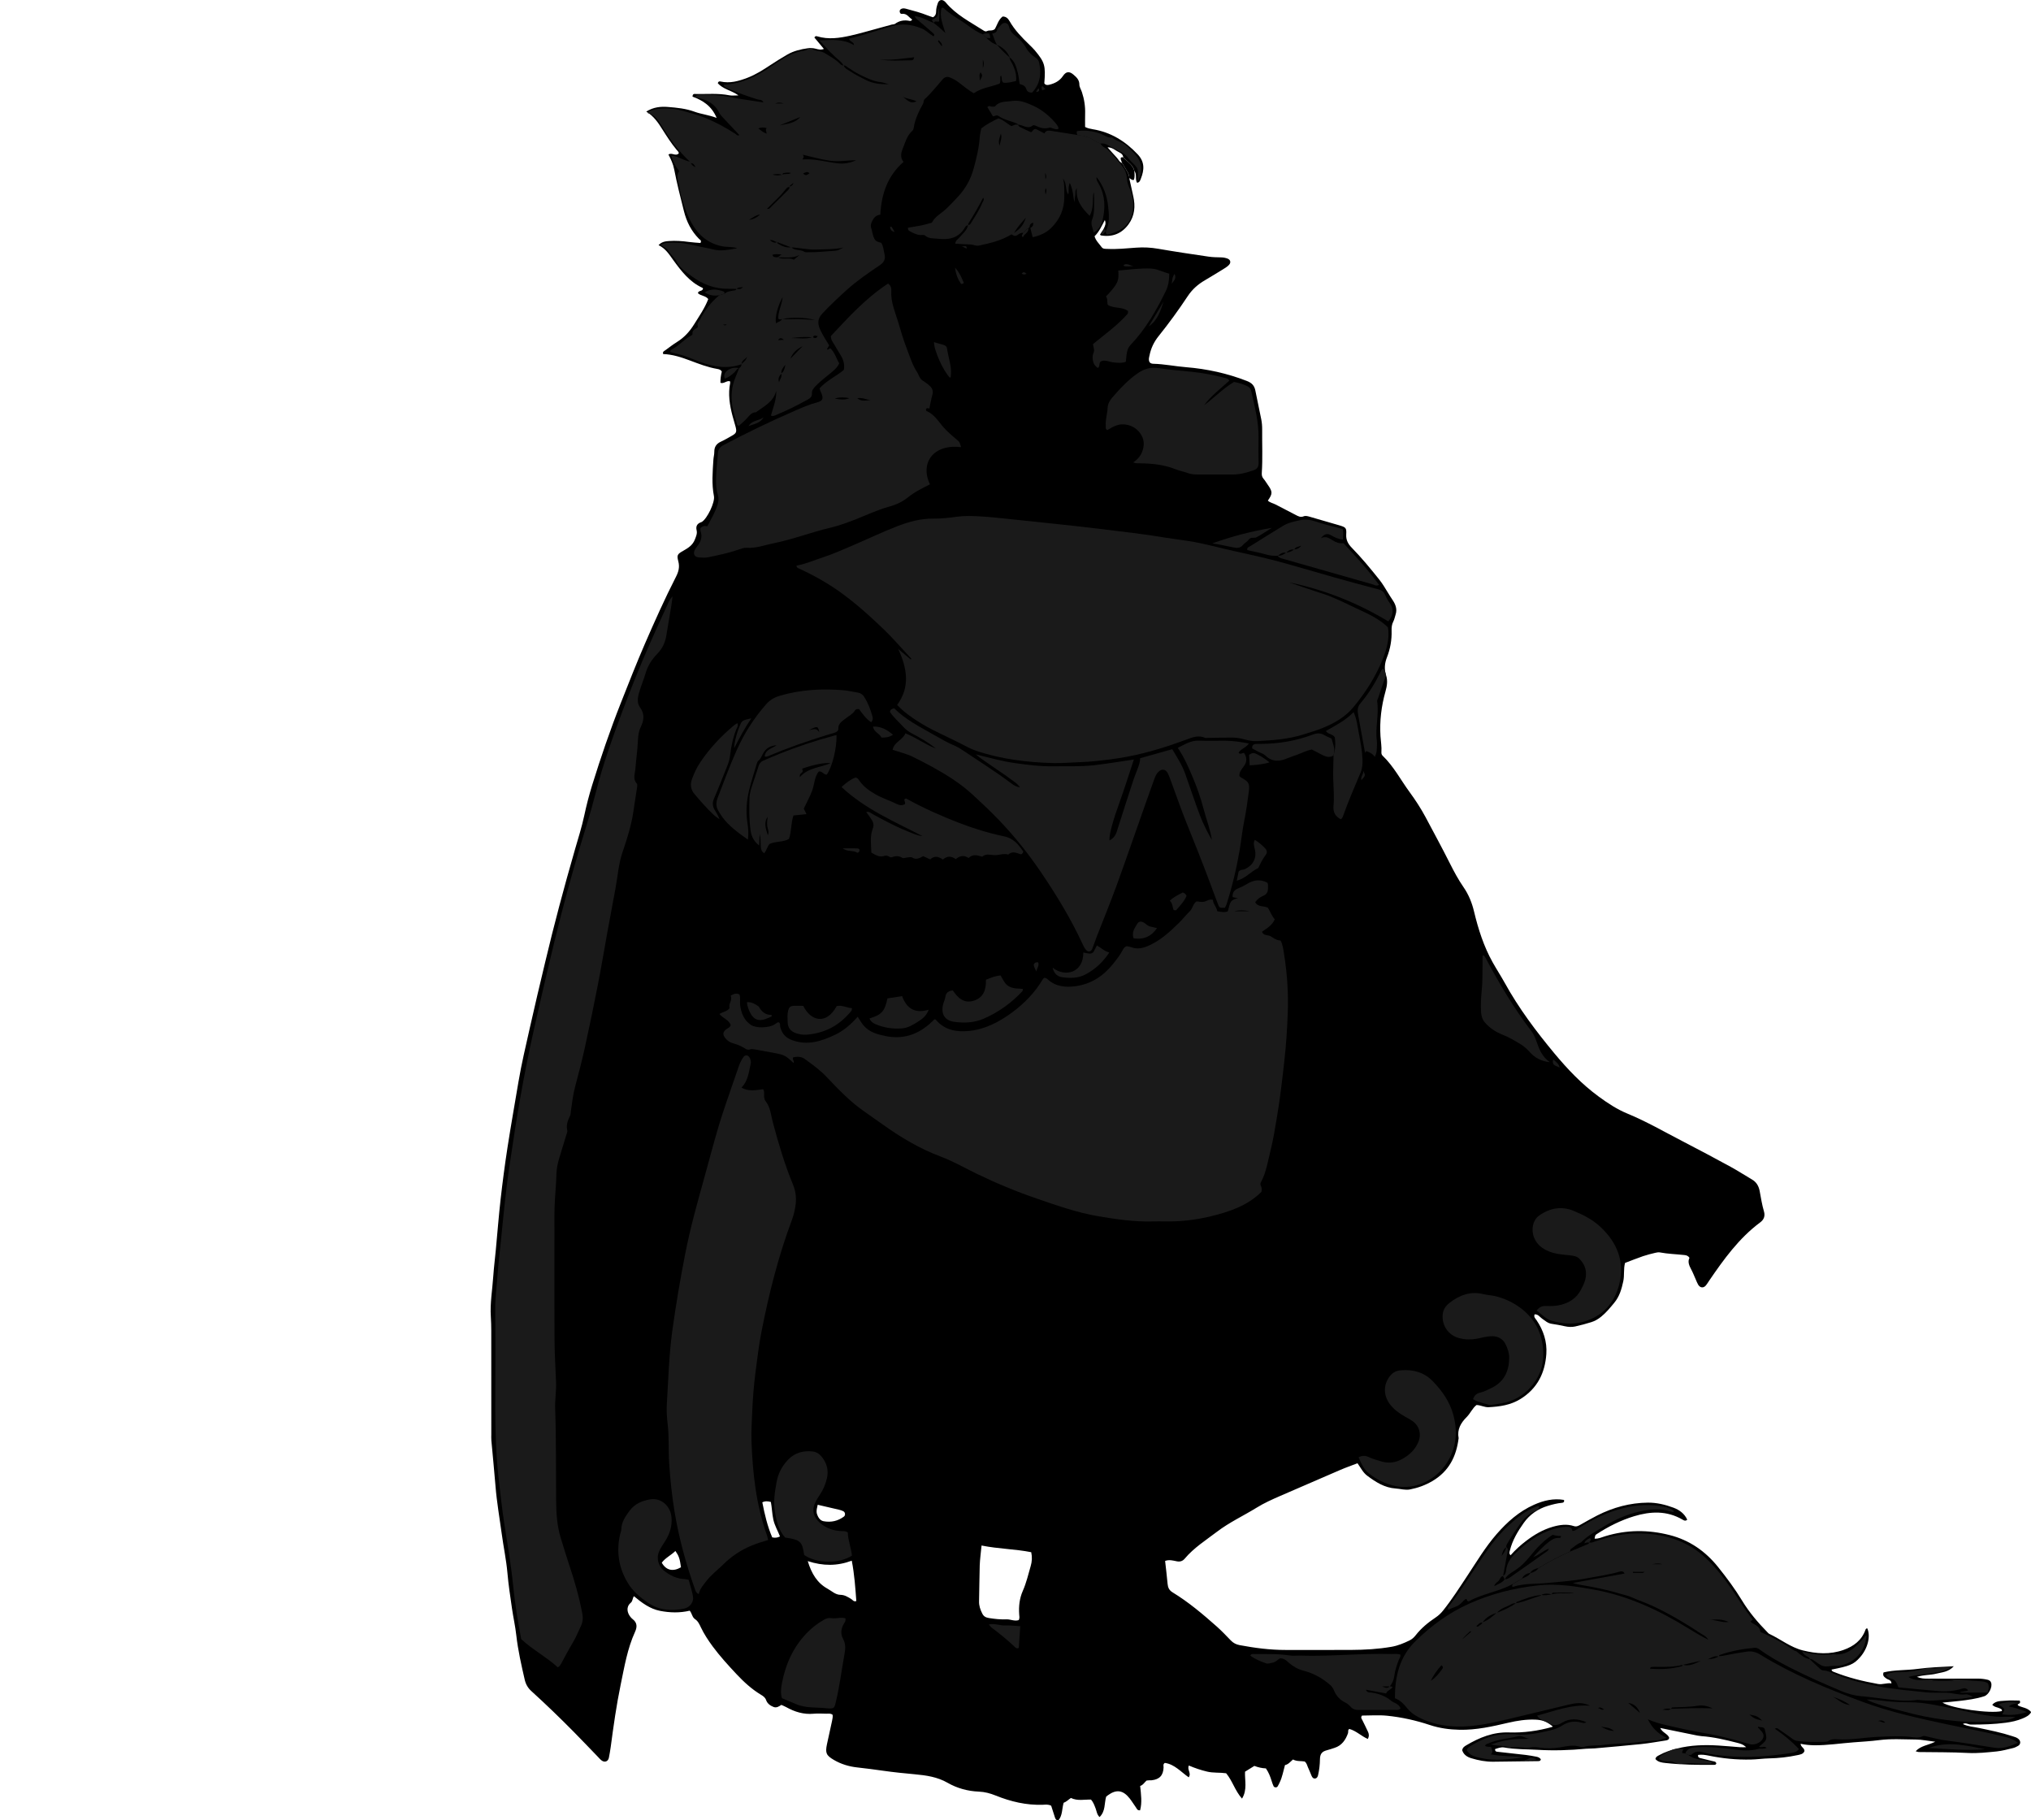 <?xml version="1.0" encoding="utf-8"?>
<!-- Generator: Adobe Illustrator 24.0.2, SVG Export Plug-In . SVG Version: 6.00 Build 0)  -->
<svg version="1.1" id="Layer_1" xmlns="http://www.w3.org/2000/svg" xmlns:xlink="http://www.w3.org/1999/xlink" x="0px" y="0px"
	 width="610.59" height="547.14" viewBox="0 0 610.59 547.14" style="enable-background:new 0 0 610.59 547.14;" xml:space="preserve">
<style type="text/css">
	.st0{fill:#1A1A1A;}
</style>
<g>
	<path d="M339.51,53.59c0.39,1.79,0.77,3.58,1.18,5.37c0.69,3.02,0.45,5.91-1.41,8.46c-2.05,2.82-4.88,3.93-8.34,3.34
		c-0.06-0.01-0.1-0.11-0.23-0.28c0.38-0.6,0.86-1.2,1.18-1.88c0.33-0.7,0.7-1.45,0.26-2.45c-0.94,1.77-1.7,3.53-3.09,4.87
		c0.39,1.38,1.39,2.23,2.12,3.26c0.43,0.6,1.12,0.51,1.75,0.54c2.88,0.14,5.74-0.16,8.6-0.37c2.24-0.17,4.44-0.06,6.67,0.33
		c5.03,0.87,10.07,1.62,15.12,2.36c1.26,0.19,2.55,0.2,3.82,0.23c0.65,0.01,1.27,0.13,1.87,0.35c0.9,0.33,1.14,1.17,0.49,1.88
		c-0.37,0.41-0.84,0.74-1.31,1.03c-1.97,1.22-3.94,2.44-5.94,3.61c-2.1,1.22-3.82,2.73-5.2,4.82c-2.73,4.13-5.65,8.13-8.75,12
		c-1.37,1.7-2.3,3.64-2.72,5.8c-0.06,0.31-0.16,0.62-0.18,0.93c-0.05,1.01,0.33,1.54,1.36,1.56c3.28,0.08,6.49,0.76,9.75,1.02
		c6.32,0.51,12.45,1.85,18.37,4.16c1.43,0.56,2.23,1.36,2.52,2.86c0.55,2.9,1.23,5.77,1.78,8.67c0.2,1.01,0.28,2.06,0.27,3.1
		c-0.04,4.32,0.17,8.64-0.11,12.95c-0.04,0.66,0.03,1.24,0.5,1.78c0.47,0.54,0.83,1.17,1.24,1.75c1.54,2.16,1.55,2.74,0.08,4.84
		c0.65,0.64,1.56,0.77,2.34,1.18c1.98,1.04,3.97,2.05,5.96,3.09c0.78,0.41,1.5,0.85,2.47,0.45c0.58-0.24,1.25-0.03,1.88,0.15
		c2.91,0.86,5.83,1.67,8.73,2.53c2.08,0.62,2.3,0.77,2.18,2.78c-0.1,1.7,0.6,2.9,1.7,4.02c2.96,3.03,5.65,6.3,8.29,9.61
		c0.99,1.24,1.79,2.65,2.63,4c0.42,0.68,0.83,1.35,1.28,2.01c0.91,1.33,1.5,2.81,0.93,4.48c-0.23,0.68-0.34,1.41-0.67,2.03
		c-0.47,0.9-0.55,1.82-0.52,2.79c0.08,2.75-0.39,5.43-1.39,7.97c-0.71,1.81-0.86,3.56-0.28,5.36c0.54,1.66,0.31,3.22-0.16,4.88
		c-1.24,4.4-1.8,8.92-1.51,13.5c0.1,1.59,0.39,3.16,0.28,4.77c-0.03,0.41,0.05,0.79,0.37,1.09c3.33,3.19,5.43,7.29,8.12,10.95
		c1.75,2.39,3.36,4.86,4.76,7.47c2.48,4.65,4.99,9.28,7.36,13.99c1.22,2.43,2.51,4.83,4.05,7.06c1.58,2.28,2.57,4.75,3.2,7.41
		c1.27,5.3,2.92,10.46,5.59,15.23c1.17,2.09,2.48,4.1,3.64,6.19c4.19,7.59,9.37,14.49,14.88,21.13c3.98,4.79,8.27,9.31,13.35,13.02
		c2.72,1.99,5.5,3.83,8.63,5.12c5.77,2.38,11.16,5.52,16.69,8.37c4.82,2.48,9.6,5.05,14.37,7.64c2.17,1.18,4.24,2.55,6.38,3.79
		c1.35,0.78,2.03,1.96,2.32,3.45c0.39,2.04,0.69,4.11,1.28,6.09c0.45,1.51-0.04,2.56-1.11,3.36c-6.39,4.75-10.95,11.09-15.37,17.56
		c-0.32,0.46-0.59,0.95-0.95,1.38c-0.73,0.88-1.74,0.78-2.34-0.22c-0.29-0.48-0.47-1.01-0.7-1.52c-0.46-1.02-0.86-2.07-1.38-3.05
		c-0.62-1.16-1.13-2.29-0.53-3.48c-0.43-0.68-0.98-0.79-1.54-0.85c-2.45-0.27-4.93-0.33-7.36-0.79c-0.45-0.08-0.96,0.02-1.41,0.13
		c-1.24,0.3-2.48,0.6-3.68,1.01c-1.81,0.62-3.58,1.34-5.38,2.02c-0.5,1.88-0.14,3.73-0.53,5.53c-0.51,2.36-1.14,4.58-2.75,6.5
		c-1.23,1.48-2.42,2.95-3.93,4.16c-0.89,0.71-1.84,1.28-2.92,1.61c-1.6,0.49-3.22,0.95-4.85,1.3c-1.01,0.22-2.06,0.17-3.09-0.06
		c-1.32-0.29-2.66-0.55-4-0.74c-1.19-0.17-1.98-0.95-2.9-1.58c-0.67-0.47-1.15-1.33-2.21-1.26c-0.34,0.82,0.24,1.25,0.56,1.73
		c2.09,3.07,3.21,6.48,2.96,10.17c-0.39,5.72-2.7,10.39-7.77,13.54c-2.99,1.85-6.22,2.3-9.58,2.47c-1.23,0.06-2.31-0.61-3.64-0.66
		c-1.23,0.94-1.83,2.5-2.95,3.61c-1.76,1.75-2.93,3.74-2.43,6.36c-0.68,5.52-2.93,10-7.95,12.93c-2.13,1.24-4.31,2.02-6.67,2.48
		c-1.46,0.28-2.85-0.19-4.28-0.28c-3.35-0.21-6.02-1.93-8.59-3.85c-1.25-0.93-1.91-2.34-2.91-3.74c-1.74,0.67-3.53,1.29-5.26,2.04
		c-6.02,2.58-12.02,5.19-18.02,7.8c-2.41,1.05-4.82,2.13-7.06,3.52c-3.94,2.43-8.18,4.39-11.87,7.2c-3.36,2.56-6.97,4.83-9.73,8.11
		c-0.64,0.76-1.41,0.99-2.35,0.81c-1.15-0.23-2.3-0.58-3.55-0.12c0.26,2.35,0.54,4.63,0.75,6.92c0.1,1.11,0.48,1.91,1.5,2.53
		c4.79,2.92,9.07,6.53,13.25,10.24c1.49,1.32,2.87,2.78,4.26,4.22c0.75,0.78,1.61,1.21,2.69,1.41c4.56,0.85,9.13,1.45,13.78,1.44
		c6.56-0.01,13.12,0.03,19.68-0.01c4.07-0.02,8.13-0.24,12.15-0.94c1.91-0.33,3.67-1.06,5.4-1.9c0.75-0.36,1.34-0.9,1.83-1.52
		c1.69-2.17,3.78-3.89,6.05-5.4c0.88-0.59,1.6-1.28,2.26-2.11c2.65-3.32,4.92-6.89,7.26-10.42c2.82-4.26,5.44-8.67,8.82-12.54
		c3.18-3.64,6.75-6.82,11.23-8.81c2.88-1.28,5.86-1.99,9-1.45c0.18,0.67-0.21,0.84-0.6,0.87c-1.44,0.13-2.82,0.49-4.2,0.9
		c-3.03,0.9-5.52,2.64-7.3,5.15c-1.79,2.52-3.4,5.21-4.16,8.28c-0.1,0.42-0.34,0.91,0.21,1.44c1.41-1.61,2.99-3.04,4.69-4.33
		c2.43-1.85,5.03-3.38,7.99-4.23c2.11-0.6,4.22-0.91,6.35-0.21c0.81,0.26,1.38-0.08,2.01-0.44c1.67-0.94,3.33-1.9,5.04-2.77
		c4.77-2.41,9.82-3.79,15.18-3.84c2.66-0.03,5.24,0.6,7.7,1.51c1.77,0.66,3.33,1.78,4.15,3.62c-0.59,0.52-1.04,0.19-1.42-0.03
		c-4.7-2.74-9.61-2.52-14.58-1.01c-4,1.22-7.71,3.08-11.2,5.36c-0.46,0.3-0.46,0.31-0.65,1.37c1.15,0.09,2.16-0.42,3.19-0.73
		c6.43-1.96,12.9-2,19.38-0.34c5.94,1.51,10.73,4.84,14.54,9.59c2.6,3.24,5.08,6.57,7.24,10.13c2.12,3.5,4.77,6.6,7.63,9.51
		c0.17,0.17,0.33,0.38,0.53,0.47c3.39,1.57,6.35,4.03,10.07,4.96c4.11,1.03,8.18,1.31,12.26-0.14c3.08-1.09,5.48-2.9,6.61-6.1
		c0.09-0.25,0.27-0.37,0.52-0.39c1.07,2.36,0.17,6.05-2.17,8.7c-1.96,2.23-3.24,2.64-8.55,3.7c0.02,0.5,0.41,0.6,0.79,0.75
		c4.25,1.69,8.66,2.78,13.15,3.58c1.37,0.25,2.65-0.4,4.06-0.18c-0.07-1.11-1.01-1.06-1.52-1.45c-0.59-0.45-1.24-0.79-0.86-1.85
		c3.33-0.81,6.86-0.59,10.31-1.06c3.43-0.47,6.89-0.57,10.81-0.79c-1.69,1.8-3.59,1.79-5.29,2.23c-1.74,0.45-3.59,0.29-5.83,0.96
		c1.38,0.56,2.35,0.54,3.32,0.54c5.04,0,10.08,0.01,15.12-0.01c0.97,0,1.9,0.12,2.84,0.34c0.51,0.12,0.88,0.38,1.05,0.87
		c0.46,1.31-0.69,3.64-2.07,4.09c-2.44,0.8-4.98,1.11-7.51,1.41c-1.65,0.2-3.32,0.33-5.05,0.5c2.82,1.76,14.31,3.38,17.85,2.55
		c0.16-0.54-0.25-0.63-0.6-0.81c-0.69-0.36-1.58-0.33-2.28-1.1c1.15-1.28,2.71-1.09,4.1-1.22c1.4-0.13,2.83-0.03,4.16-0.03
		c0.4,0.91-0.32,0.89-0.63,1.17c0.06,0.11,0.09,0.28,0.19,0.33c1.24,0.65,2.82,0.62,3.88,1.96c-0.54,1.02-1.54,1.48-2.56,1.91
		c-1.63,0.69-3.35,1.06-5.09,1.29c-3.49,0.46-7,0.57-10.51,0.55c-0.78,0-1.49-0.69-2.38-0.16c1.57,0.78,3.27,0.84,4.89,1.19
		c3.36,0.71,6.72,1.38,9.99,2.46c0.67,0.22,1.4,0.38,1.93,0.91c0.65,0.65,0.58,1.56-0.2,2.01c-0.48,0.28-1,0.53-1.53,0.66
		c-1.63,0.38-3.26,0.84-4.91,1.01c-2.85,0.28-5.74,0.61-8.59,0.46c-4.95-0.27-9.9-0.2-14.85-0.28c-0.22,0-0.43-0.11-0.91-0.24
		c1.54-1.68,3.71-1.78,5.89-2.86c-2.3-0.27-4.08-0.65-5.86-0.66c-3.67-0.03-7.34-0.29-11.01,0.18c-2.53,0.32-5.08,0.47-7.62,0.66
		c-3.97,0.29-7.92,0.93-11.92,0.88c-1.35-0.02-2.69-0.14-4.08-0.44c0.08,1.02,1.18,1.24,1.17,2.18c-0.34,0.94-1.28,1.05-2.1,1.23
		c-2.81,0.6-5.67,0.92-8.54,0.98c-1.84,0.04-3.65,0.31-5.48,0.35c-4.24,0.09-8.44-0.31-12.6-1.17c-1.09-0.22-2.18-0.39-3.26-0.22
		c-0.1,0.65,0.22,0.84,0.63,0.94c1.24,0.31,2.48,0.6,3.72,0.92c0.43,0.11,0.99,0.06,1.13,0.7c-0.15,0.51-0.61,0.42-0.97,0.42
		c-4.79,0.05-9.58-0.03-14.35-0.56c-1.11-0.12-2.21-0.27-2.98-1.18c0.11-0.72,0.68-0.92,1.15-1.18c1.69-0.94,3.51-1.52,5.37-1.99
		c4.07-1.04,8.21-1.15,12.37-0.9c2.15,0.13,4.29,0.34,6.43,0.5c0.55,0.04,1.1,0.01,1.95,0.01c-0.96-0.93-1.96-1.13-2.89-1.37
		c-3.47-0.89-6.97-1.71-10.56-1.96c-0.79-0.06-1.57-0.24-2.35-0.4c-3.27-0.66-6.54-1.34-10.02-2.05c0.62,1.41,2.19,1.69,2.68,2.91
		c-0.07,0.63-0.53,0.76-1.01,0.84c-2.44,0.37-4.88,0.82-7.33,1.08c-4.67,0.49-9.35,0.88-14.03,1.3c-0.87,0.08-1.76,0.03-2.63,0.11
		c-4.86,0.46-9.74,0.61-14.6,0.32c-3.33-0.19-6.7-0.1-10-0.7c-0.99-0.18-1.87,0.22-2.74,0.48c-0.06,0.84,0.53,0.79,0.95,0.84
		c2.77,0.33,5.54,0.61,8.31,0.93c1.03,0.12,2.05,0.32,3.07,0.51c0.55,0.1,1.08,0.28,1.42,0.78c-0.07,0.54-0.48,0.57-0.88,0.57
		c-4.48,0.06-8.95,0.12-13.43,0.17c-2.26,0.03-4.45-0.4-6.6-1.05c-1.27-0.38-2.3-1.08-2.72-2.37c0.09-0.8,0.63-1.16,1.18-1.49
		c3.97-2.36,8.14-4.05,12.88-3.89c4.42,0.15,8.74-0.47,12.98-1.65c0.06-0.02,0.1-0.11,0.16-0.17c-1.87-1.5-3.17-1.95-5.27-2.03
		c-2.74-0.1-5.39,0.31-8.06,0.93c-4.81,1.13-9.65,2.22-14.65,2.12c-3.05-0.06-6.05-0.47-8.95-1.43c-4.18-1.39-8.46-2.34-12.82-2.79
		c-2.53-0.26-5.1-0.05-7.58-0.05c-0.46,0.59-0.11,0.95,0.11,1.38c0.59,1.13,1.11,2.3,1.67,3.44c0.33,0.68,0.42,1.36-0.03,2.21
		c-1.94-0.83-3.49-2.45-5.56-3.01c-0.53,0.32-0.25,0.87-0.4,1.29c-0.73,2.03-1.86,3.7-4.05,4.4c-0.76,0.24-1.5,0.51-2.28,0.71
		c-1.52,0.38-2.08,1.14-2.1,2.72c-0.02,1.6-0.2,3.18-0.56,4.74c-0.11,0.49-0.31,0.94-0.85,1.03c-0.56,0.09-0.89-0.29-1.09-0.75
		c-0.38-0.88-0.71-1.78-1.12-2.64c-0.27-0.57-0.34-1.25-0.99-1.72c-1.07-0.19-2.31,0.04-3.5-0.6c-0.78,0.68-1.43,1.51-2.4,1.68
		c-0.52,1.83-0.8,3.58-1.57,5.17c-0.21,0.43-0.4,0.88-0.66,1.27c-0.27,0.4-1,0.34-1.21-0.11c-0.24-0.5-0.41-1.04-0.58-1.57
		c-0.4-1.3-0.88-2.56-1.72-3.76c-1.16-0.04-2.32-0.31-3.47-0.75c-0.91,0.56-1.78,1.1-2.8,1.74c-0.13,2.57,0.76,5.39-0.91,8.09
		c-2.11-2.37-2.87-5.35-4.77-7.62c-1.92-0.27-3.84-0.05-5.73-0.5c-1.87-0.44-3.66-1.05-5.47-1.82c-0.65,1.2,0.86,2.29-0.06,3.54
		c-2.34-1.63-4.25-3.93-7.17-4.33c-0.62,0.39-0.37,0.92-0.38,1.35c-0.08,2.38-1.21,3.62-3.61,3.87c-0.24,0.03-0.48,0-0.72,0.01
		c-0.24,0.01-0.47,0.04-0.77,0.07c-0.65,0.52-1.03,1.38-1.94,1.62c0.26,2.55,0.62,4.98-0.02,7.33c-0.85,0.08-0.97-0.47-1.23-0.84
		c-0.65-0.91-1.23-1.87-1.92-2.75c-1.99-2.51-3.99-2.78-6.54-0.93c-0.19,0.14-0.36,0.3-0.52,0.42c-0.58,2.04-0.15,4.36-1.98,6.13
		c-0.81-0.77-0.86-1.76-1.19-2.61c-0.35-0.89-0.65-1.81-1.37-2.64c-1.96-0.07-4.06,0.48-6.05-0.49c-0.76,0.51-1.37,1.16-2.19,1.45
		c-0.52,1.79-0.32,3.73-1.51,5.21c-0.7,0.13-0.94-0.31-1.09-0.77c-0.41-1.2-0.78-2.42-1.14-3.55c-0.87-0.47-1.69-0.33-2.48-0.3
		c-4.96,0.18-9.67-0.94-14.23-2.78c-1.63-0.65-3.24-1.1-5.06-1.17c-3.29-0.13-6.52-1.01-9.37-2.65c-3.1-1.78-6.42-2.24-9.84-2.56
		c-3.17-0.29-6.35-0.61-9.5-1.06c-2.6-0.37-5.21-0.71-7.82-1c-2.48-0.27-4.85-0.98-7.02-2.25c-2.33-1.36-2.64-2.1-2.09-4.73
		c0.5-2.34,1.01-4.68,1.53-7.01c0.14-0.63,0.25-1.24,0.17-1.83c-0.62-0.5-1.28-0.32-1.9-0.33c-1.28-0.03-2.57-0.1-3.84,0.01
		c-2.99,0.27-5.68-0.57-8.24-2c-0.42-0.23-0.86-0.4-1.43-0.66c-0.68,0.44-1.44,0.98-2.35,0.62c-1-0.39-1.85-1-2.23-2.05
		c-0.29-0.82-0.87-1.21-1.59-1.64c-2.75-1.66-5.11-3.83-7.3-6.16c-2.51-2.68-4.99-5.39-7.18-8.35c-1.33-1.81-2.56-3.67-3.53-5.7
		c-0.45-0.93-0.85-1.89-1.78-2.5c-0.85-0.56-0.88-1.67-1.58-2.54c-2.96,0.71-5.98,0.63-8.95,0.05c-3.05-0.6-5.49-2.45-7.83-4.4
		c-0.48,0.66-0.32,1.44-0.96,1.98c-1.52,1.28-1.03,3.07-0.1,4.23c0.2,0.25,0.42,0.49,0.67,0.68c1.39,1.07,1.4,2.34,0.72,3.83
		c-2.31,5.06-3.2,10.51-4.32,15.89c-1.28,6.17-2.15,12.4-2.98,18.64c-0.15,1.11-0.35,2.21-0.56,3.3c-0.22,1.11-1.22,1.52-2.14,0.86
		c-0.45-0.32-0.81-0.77-1.2-1.17c-2.39-2.47-4.75-4.96-7.17-7.41c-4.15-4.21-8.4-8.31-12.78-12.29c-1.05-0.95-1.69-2.05-2.01-3.43
		c-1.02-4.43-2.03-8.86-2.54-13.39c-0.3-2.69-0.9-5.34-1.29-8.02c-0.51-3.55-1.06-7.1-1.37-10.66c-0.35-3.98-1.19-7.88-1.72-11.83
		c-0.64-4.74-1.48-9.45-1.86-14.22c-0.37-4.6-0.84-9.2-1.25-13.8c-0.06-0.64-0.02-1.28-0.02-1.92c0-8.96,0.01-17.92-0.01-26.88
		c-0.01-2.8,0.05-5.59-0.13-8.39c-0.27-4.08,0.46-8.12,0.73-12.18c0.18-2.62,0.51-5.23,0.76-7.85c0.48-5.08,0.87-10.16,1.44-15.23
		c0.59-5.22,1.28-10.44,2.08-15.64c1.01-6.54,2.18-13.05,3.27-19.58c0.93-5.59,2.27-11.09,3.5-16.62c1.44-6.46,2.99-12.9,4.52-19.34
		c2.7-11.41,5.73-22.74,8.99-34.01c0.98-3.37,2.04-6.73,2.78-10.15c0.67-3.13,1.46-6.21,2.41-9.26c2.58-8.31,5.4-16.55,8.6-24.65
		c2.35-5.94,4.68-11.89,7.22-17.75c2.96-6.81,5.99-13.59,9.37-20.2c0.76-1.48,1.14-2.88,0.7-4.58c-0.51-1.95-0.3-2.21,1.51-3.23
		c1.47-0.83,2.83-1.69,3.48-3.42c0.35-0.92,0.74-1.75,0.5-2.74c-0.29-1.22,0.19-2.01,1.35-2.41c0.08-0.03,0.15-0.05,0.22-0.09
		c1.61-0.97,4-5.91,3.64-7.74c-0.72-3.66-0.39-7.32-0.16-10.98c0.05-0.78,0.28-1.56,0.27-2.37c-0.01-1.42,0.61-2.4,1.94-3.01
		c1.09-0.49,2.12-1.12,3.17-1.7c1.52-0.83,1.7-1.21,1.28-2.84c-0.28-1.08-0.63-2.14-0.91-3.22c-0.86-3.26-1.39-6.55-0.71-9.92
		c0.03-0.15-0.04-0.31-0.07-0.5c-0.99-0.27-1.81,0.83-2.86,0.47c-0.01-1.18,0.14-2.26,0.41-3.35c-0.25-0.57-0.81-0.73-1.34-0.82
		c-2.86-0.48-5.54-1.53-8.23-2.54c-2.63-0.99-5.26-1.84-8.05-1.94c-0.25-0.74,0.32-0.9,0.67-1.16c1.16-0.85,2.3-1.73,3.52-2.49
		c2.16-1.34,3.8-3.16,5.12-5.3c1.51-2.44,3.17-4.79,4.24-7.57c-0.76-1.03-2.17-0.92-3.1-1.76c0.07-0.86,1.23-0.53,1.47-1.22
		c0.09-0.18,0.05-0.33-0.13-0.41c-3.87-1.77-6.34-5.01-8.75-8.32c-1.21-1.67-2.29-3.48-4.43-4.5c0.96-1.05,2.07-1.16,3.12-1.24
		c2-0.15,3.99,0,5.97,0.27c1.18,0.16,2.37,0.22,3.49,0.32c0.47-0.76-0.16-0.98-0.44-1.26c-2.31-2.34-3.71-5.12-4.51-8.31
		c-1.06-4.18-2.12-8.35-2.94-12.59c-0.3-1.56-0.96-3.01-1.72-4.43c1.05-0.72,2.11,0.64,3.09-0.33c0.08-0.41-0.33-0.74-0.63-1.09
		c-1.59-1.91-2.93-4-4.25-6.09c-1.28-2.03-2.57-4.02-4.88-5.4c2.16-1.37,4.36-1.56,6.52-1.39c2.68,0.21,5.38,0.47,7.97,1.42
		c2.06,0.76,4.29,0.96,6.67,1.87c-1.5-3.62-4.21-5.29-7.25-6.4c0.03-0.99,0.66-0.8,1.06-0.79c3.35,0.05,6.71-0.27,10.04,0.4
		c0.77,0.15,1.59,0.02,2.71,0.02c-2.11-1.53-4.68-1.85-6.22-3.68c0.17-0.56,0.52-0.57,0.8-0.5c2.86,0.65,5.52-0.12,8.14-1.12
		c2.47-0.94,4.68-2.37,6.89-3.82c1.67-1.1,3.36-2.16,5.08-3.15c1.89-1.09,4-1.6,6.14-1.9c0.78-0.11,1.58-0.07,2.38,0.14
		c0.73,0.19,1.51,0.44,2.47,0.06c-1.02-1.23-1.97-2.36-2.86-3.43c0.28-0.5,0.58-0.44,0.9-0.34c3.33,1,6.65,0.51,9.93-0.22
		c2.88-0.64,5.71-1.5,8.56-2.26c1.31-0.35,2.61-0.72,3.91-1.07c0.31-0.08,0.69-0.04,0.93-0.21c1.36-1,2.85-1.23,4.47-0.88
		c0.14,0.03,0.31-0.05,0.46-0.11c0.05-0.02,0.08-0.1,0.24-0.33c-1.01-0.61-1.57-1.91-3.11-1.68c-0.34,0.05-0.55-0.25-0.62-0.59
		c-0.11-0.48,0.15-0.78,0.53-0.95c0.54-0.24,1.07-0.08,1.63,0.07c2.08,0.55,4.15,1.11,6.15,1.91c0.58,0.23,1.19,0.41,1.69,0.58
		c0.74-0.46,0.94-1.04,0.93-1.71c-0.01-0.9,0.24-1.74,0.53-2.57c0.32-0.91,1.13-1.16,1.88-0.63c0.19,0.14,0.37,0.31,0.52,0.49
		c3.08,3.7,7.33,5.83,11.27,8.36c0.34,0.22,0.73,0.43,1.12,0.21c0.66-0.37,1.46,0.05,2.29-0.57c0.72-1.1,1.04-2.77,2.38-3.81
		c0.98-0.03,1.61,0.54,2.06,1.33c1.55,2.75,3.74,4.97,5.98,7.15c0.57,0.56,1.16,1.11,1.67,1.72c2.99,3.6,3.25,4.55,2.83,9.87
		c0.36,0.6,0.95,0.57,1.49,0.44c1.67-0.4,3.1-1.14,4.12-2.64c0.94-1.39,1.92-1.47,3.19-0.37c0.89,0.77,1.75,1.56,1.74,2.97
		c-0.01,0.74,0.51,1.48,0.76,2.24c0.71,2.13,1.04,4.32,0.97,6.57c-0.04,1.27-0.01,2.55-0.01,3.92c0.76,0.4,1.51,0.55,2.29,0.68
		c5.41,0.88,9.77,3.58,13.51,7.54c2.19,2.32,2,4.71,0.96,7.33c-0.2,0.5-0.32,1.08-1.12,1.24c-0.71-1.07,0.03-2.53-0.83-3.56
		c-0.22-1.04-0.86-1.81-1.63-2.5c-0.58-0.52-1.14-1.06-1.71-1.59c-0.08-1.17-1.15-1.42-1.9-1.89c-0.82-0.51-1.65-1.15-2.82-1.12
		c0.98,1.1,1.85,2.12,2.76,3.08c0.53,0.56,0.8,1.38,1.63,1.64c0.48,0.8,0.95,1.61,1.45,2.4C339.21,52.08,339.54,52.78,339.51,53.59z
		 M295.09,464.58c-0.21,2.21-0.48,4.09-0.55,5.99c-0.12,3.59-0.1,7.19-0.2,10.78c-0.04,1.34,0.37,2.49,0.95,3.65
		c0.44,0.9,1.06,1.22,2.03,1.38c1.74,0.28,3.49,0.46,5.23,0.39c1.25-0.05,2.47,0.66,3.73,0.22c0.32-0.63,0.15-1.18,0.12-1.72
		c-0.16-2.42,0.09-4.79,1.08-7.03c1.07-2.42,1.66-4.99,2.39-7.51c0.38-1.32,0.48-2.65,0.15-4.14
		C305.17,465.62,300.21,465.61,295.09,464.58z M242.84,469.27c1.15,3.78,2.85,6.59,5.96,8.3c1.24,0.68,2.35,1.81,3.84,1.83
		c1.31,0.02,2.26,0.65,3.28,1.27c0.43,0.26,0.71,0.9,1.52,0.6c-0.3-3.99-0.56-7.99-1.37-12.13
		C251.69,470.77,247.49,470.78,242.84,469.27z M245.83,452.33c-0.47,1.94-0.43,2.43,0.05,3.45c0.36,0.78,0.94,1.35,1.74,1.5
		c2.2,0.4,4.26-0.04,6.08-1.39c0.52-0.39,0.44-1.29-0.16-1.61c-0.41-0.22-0.88-0.36-1.34-0.47
		C250.12,453.31,248.04,452.84,245.83,452.33z M234.49,461.85c-0.65-1.69-1.59-3.24-1.99-5.03c-0.39-1.77-0.42-3.59-0.75-5.33
		c-0.9-0.24-1.66-0.33-2.57,0.1c0.7,3.62,1.54,7.2,2.98,10.55C233.05,462.31,233.72,462.26,234.49,461.85z M198.95,469.74
		c1.3,2.31,3.34,2.78,5.78,1.38c-0.37-2.62-0.62-3.38-1.68-4.9C201.75,467.5,200.05,468.27,198.95,469.74z"/>
	<path d="M337.67,47.3c0.57,0.53,1.13,1.07,1.71,1.59c0.77,0.69,1.41,1.46,1.63,2.5c0.1,0.92,0.2,1.84-0.13,2.68
		c-0.65,0.18-0.91-0.39-1.36-0.48c0.02-0.82-0.3-1.51-0.72-2.18c-0.5-0.79-0.97-1.6-1.45-2.4c-0.13-0.34-0.28-0.68-0.38-1.04
		C336.78,47.33,337.12,47.2,337.67,47.3z"/>
	<path class="st0" d="M417.37,186.79c-9.4-5.66-19.29-9.56-29.85-11.74c3.36,1.14,6.71,2.32,10.1,3.4
		c3.52,1.12,6.77,2.84,10.09,4.39c3.32,1.56,6.72,2.99,9.56,5.74c0.56,3.34-0.38,6.62-1.68,9.82c-2.1,5.14-5.08,9.78-8.6,14.05
		c-2.49,3.04-5.82,4.97-9.42,6.41c-1.92,0.77-3.93,1.35-5.91,1.97c-4.46,1.39-9.08,1.71-13.69,1.95c-1.25,0.06-2.57-0.16-3.78-0.51
		c-1.48-0.44-2.96-0.58-4.48-0.56c-2.24,0.03-4.48,0.07-6.71,0.1c-0.24,0-0.51,0.07-0.71-0.02c-1.94-0.86-3.7-0.19-5.53,0.49
		c-6.74,2.5-13.61,4.61-20.74,5.67c-3.94,0.58-7.89,1.06-11.89,1.18c-2.47,0.07-4.94,0.31-7.41,0.25
		c-7.92-0.21-15.73-1.16-23.29-3.71c-1.53-0.52-2.9-1.28-4.32-2.01c-2.91-1.5-5.9-2.84-8.82-4.33c-3.79-1.94-8.26-4.85-10.57-7.43
		c3.88-5.32,3.09-10.84,0.32-16.81c1.48,1.24,2.62,2.19,3.75,3.14c0.07-0.06,0.14-0.13,0.21-0.19c-1.46-1.6-2.93-3.18-4.38-4.79
		c-2.51-2.8-5.24-5.35-8.02-7.89c-2.72-2.49-5.53-4.83-8.49-7c-3.95-2.89-8.19-5.27-12.62-7.33c-0.43-0.2-0.95-0.26-1.04-0.99
		c2.81-0.52,5.44-1.68,8.15-2.57c2.94-0.97,5.79-2.25,8.65-3.47c4.48-1.91,8.87-4.02,13.41-5.78c3.48-1.35,7.07-2.37,10.9-2.32
		c2.38,0.03,4.77-0.25,7.14-0.57c2.24-0.31,4.47-0.24,6.69-0.12c3.34,0.18,6.66,0.57,9.99,0.91c3.88,0.39,7.76,0.8,11.64,1.22
		c4.59,0.5,9.19,0.98,13.77,1.54c6.96,0.85,13.93,1.62,20.85,2.78c2.2,0.37,4.42,0.62,6.62,0.96c4.81,0.75,9.48,2.12,14.23,3.14
		c4.28,0.93,8.57,1.88,12.8,3.01c5.7,1.52,11.35,3.25,17.04,4.85c4.3,1.21,8.62,2.38,12.94,3.5c1.02,0.26,1.72,0.69,2.14,1.68
		c0.34,0.8,0.76,1.6,1.28,2.3C419.14,183.05,418.95,184.89,417.37,186.79z"/>
	<path class="st0" d="M238.45,317.83c-0.37,0.71,0.48,1.13,0.13,1.7c-2.59-2.37-2.66-2.41-6.22-3.09c-1.8-0.34-3.61-0.67-5.41-0.98
		c-0.46-0.08-1-0.19-1.41-0.03c-0.62,0.24-1.04,0.06-1.54-0.25c-1.09-0.69-2.26-1.2-3.5-1.53c-0.95-0.26-1.75-0.74-2.38-1.51
		c-0.93-1.12-0.87-1.97,0.3-2.8c0.45-0.32,1.02-0.47,1.26-1.2c-0.5-1.57-2.28-1.99-3.39-3.32c0.95-0.67,2.28-0.71,3.06-1.79
		c-0.45-1.27,0.96-2.4,0.31-3.73c0.89-0.52,1.67-0.86,2.65-0.37c0.37,1.05,0.06,2.19,0.21,3.28c0.33,2.35,1.16,4.49,3.22,5.87
		c1.61,1.07,5.45,0.93,7.09-0.12c0.33-0.21,0.66-0.44,0.99-0.65c0.06-0.04,0.16-0.01,0.26-0.01c0.64,0.31,0.35,0.97,0.49,1.46
		c0.55,1.95,1.6,3.2,3.66,3.94c4.64,1.66,8.78,0.27,12.86-1.67c2.6-1.24,4.76-3.14,6.76-5.4c0.64,0.96,1.12,1.85,1.76,2.61
		c1.76,2.07,4.24,2.72,6.75,3.22c5.83,1.15,10.56-0.91,14.55-5.06c0.15,0.04,0.35,0.04,0.43,0.13c2.65,3.13,6.17,3.75,9.98,3.37
		c4.82-0.48,8.94-2.64,12.8-5.45c3.84-2.8,7.06-6.13,9.48-10.23c0.07-0.12,0.25-0.18,0.46-0.33c0.23,0.11,0.57,0.18,0.78,0.38
		c2.51,2.35,5.53,2.62,8.71,2.15c4.64-0.69,8.24-3.11,11.12-6.73c1.09-1.37,2.17-2.73,2.96-4.3c0.21-0.43,0.54-0.79,1.13-0.97
		c0.38,0.08,0.86,0.13,1.3,0.3c1.67,0.66,3.27,0.37,4.86-0.28c3.76-1.55,6.68-4.24,9.52-7.03c1.14-1.12,2.12-2.39,3.26-3.49
		c0.87-0.84,0.9-2.2,2.03-2.96c0.77,0.04,1.6,0.33,2.48,0.04c0.73-0.24,1.41-0.81,2.44-0.5c0.03,1.23,1.09,2.12,1.31,3.42
		c1.01,0.15,2.02,0.44,3.11,0.07c0.66-1.46,0.23-3.71,3.18-3.94c-0.87-0.2-1.24-0.29-1.68-0.39c-0.09-1.22,0.36-2.07,1.55-2.56
		c0.96-0.4,1.9-0.85,2.79-1.39c1.89-1.16,3.82-1.54,6.06-0.39c0.35,0.36,0.2,1.04,0.22,1.65c0.04,1.01-0.29,1.83-1.36,2.28
		c-0.95,0.4-1.8,0.99-2.48,1.96c0.86,1.52,2.55,1.03,3.82,1.65c0.67,1.1,1.12,2.4,2.06,3.48c-0.75,1.82-2.39,2.71-3.85,3.76
		c0.54,1.31,1.87,0.84,2.69,1.38c0.87,0.58,1.72,1.18,2.9,1.24c0.69,1.25,0.83,2.69,1.06,4.09c0.94,5.85,1.33,11.74,1.11,17.66
		c-0.17,4.86-0.49,9.72-1.04,14.55c-0.64,5.62-1.25,11.24-2.22,16.82c-0.56,3.22-1.03,6.47-1.83,9.63
		c-0.85,3.38-1.33,6.9-3.03,10.03c-0.22,0.41-0.06,0.76,0.11,1.13c0.24,0.53,0.2,1.09,0.1,1.64c-4.32,4.28-9.85,6.05-15.53,7.42
		c-4.43,1.06-8.95,1.55-13.52,1.47c-1.2-0.02-2.4-0.03-3.6,0c-5.53,0.17-10.97-0.65-16.4-1.56c-6.32-1.06-12.32-3.2-18.35-5.26
		c-6.19-2.12-12.23-4.62-18.13-7.47c-3.58-1.73-7.02-3.75-10.76-5.15c-6.41-2.39-12.22-5.86-17.75-9.83c-1.88-1.35-3.78-2.67-5.68-4
		c-4.14-2.92-7.6-6.57-11.07-10.23c-1.93-2.03-4.22-3.67-6.48-5.31C240.91,317.56,239.63,317.56,238.45,317.83z M371.05,273.92
		c1.54,0,3.08,0,4.62,0C374.12,273.58,372.57,273.53,371.05,273.92z"/>
	<path class="st0" d="M477.78,463.67c0.67,0.17,1.23-0.14,1.84-0.35c3.95-1.31,8.02-2.31,12.15-2.36c8.05-0.1,15.45,1.91,21.43,7.75
		c2.7,2.63,5.04,5.55,7.17,8.64c2.18,3.15,4.11,6.46,6.56,9.47c-0.26,0.25-0.47,0.44-0.69,0.64c0.94,0.95,2.76,1.05,3,3.1
		c2.66,1.13,5.46,2.6,8.16,4.26c0.87,0.54,1.61,1.31,2.66,1.56c1.21,1.02,2.41,2.06,4.03,2.39l-0.09-0.08
		c1.09,1.02,2.16,2.05,3.27,3.05c0.22,0.2,0.56,0.39,0.85,0.4c1.5,0.02,2.73,0.82,4.05,1.34c4.09,1.61,8.35,2.62,12.66,3.45
		c4.61,0.89,9.29,1.26,13.95,1.76c2.14,0.23,4.31,0.09,6.46,0.16c1.9,0.06,3.74,0.73,5.68,0.48c0.72-0.1,1.37,0.31,2.23,0.76
		c-1.56,0.22-2.91,0.55-4.27,0.58c-3.97,0.07-7.92,0.89-11.92,0.34c-0.61-0.08-1.26,0.1-1.9,0.14c-3.6,0.26-7.14-0.3-10.69-0.74
		c-1.65-0.21-3.31-0.42-4.97-0.55c-2.09-0.18-4.06-0.78-5.98-1.59c-5.29-2.23-10.55-4.56-15.66-7.19c-3.04-1.56-6.02-3.24-8.79-5.27
		c-0.49-0.36-0.97-0.54-1.54-0.48c-3.58,0.32-7.1,0.98-10.5,2.17c-0.09,0.03-0.1,0.26-0.15,0.4c-1.48-0.05-1.48-0.05-3.33,0.88
		c1.38-0.09,2.38-0.3,3.28-0.94c0.8,0,1.58-0.16,2.36-0.32c2.03-0.41,4.07-0.77,6.12-1.05c1.36-0.19,2.63,0.08,3.87,0.84
		c9.77,6,20.32,10.37,31.03,14.31c8.24,3.04,16.83,4.92,25.41,6.75c5.85,1.25,11.73,2.32,17.53,3.79c1.24,0.32,2.37,0.76,3.61,1.71
		c-2.43,1.12-4.64,1.89-7.06,1.5c-4.87-0.79-9.74-1.56-14.63-2.2c-1.81-0.24-3.6-0.7-5.38-1.11c-0.55-0.12-1.13-0.37-1.64-0.13
		c-1.17,0.58-2.39,0.32-3.53,0.19c-3.19-0.36-6.34-0.15-9.53-0.04c-4.15,0.15-8.25,1.01-12.41,0.75c-0.94-0.06-1.91-0.13-2.77,0.5
		c-0.29,0.21-0.75,0.27-1.13,0.27c-2.79,0.02-5.58,0.13-8.36-0.3c-0.59-0.09-1.03-0.36-1.48-0.7c-1.29-0.94-2.6-1.85-3.92-2.75
		c-0.3-0.21-0.6-0.58-1.23-0.19c2.65,1.81,5.06,3.78,7.23,6.11c-0.69,0.94-1.59,1.06-2.41,1.18c-6.32,0.97-12.68,1.51-19.06,0.94
		c-2.35-0.21-4.74-0.42-7.05-1.08c-1.27-0.36-2.67-0.52-3.79,0.64c-0.16,0.17-0.61,0.06-0.93,0.08c-0.3-0.15-0.61-0.31-0.91-0.46
		c0.61-1.69,2.19-1.79,3.55-1.86c3.66-0.19,7.32,0.16,10.95,0.66c2.46,0.34,4.92,0.53,7.36-0.13c0.84-0.23,1.75,0.12,2.58-0.34
		c-0.68-0.66-1.59,0.13-2.28-0.37c2.52-2.01,2.53-2.04,1.65-5.42c-0.53-0.59-1.29-0.32-1.89-0.58c-0.17,0.19-0.12,0.3,0.06,0.42
		c0.13,0.08,0.22,0.22,0.33,0.34c0.76,0.83,1.67,1.63,0.95,2.91c-0.69,1.22-2.52,1.98-3.9,1.58c-4.36-1.26-8.75-2.48-13.22-3.23
		c-4.17-0.7-8.28-1.63-12.39-2.6c-1.59-0.38-3.17-0.82-5.02-1.63c1.3,2.59,2.95,4.28,5.63,5.56c-1.22,0.35-1.98,0.73-2.77,0.76
		c-2.39,0.1-4.76,0.48-7.13,0.7c-3.16,0.28-6.33,0.3-9.48,0.72c-1.81,0.24-3.67-0.02-5.46,0.53c-0.36,0.11-0.82,0.09-1.19-0.02
		c-2.07-0.67-4.11-0.13-6.13,0.2c-2.07,0.34-4.11,0.37-6.18,0.03c-0.78-0.13-1.62-0.2-2.39-0.06c-2.14,0.39-4.29-0.41-6.42,0.11
		c-2.06-0.88-4.43-0.29-6.46-1.35c0.68,0.51,1.37,0.22,2.04,0c2.8-0.94,5.68-1.33,8.63-1.27c0.58,0.01,1.16-0.05,1.75-0.09
		c-1.2-0.07-2.31-1.01-3.42-0.73c-2.98,0.72-6.1,0.87-8.94,2.15c-0.34,0.17-0.81,0.14-1,0.72c0.46,0.48,1.17,0.13,1.9,0.46
		c-0.06,0.63,0.76,1.33-0.19,2.11c3.29,0.67,6.63,0.48,9.91,0.91c-4.34,0.57-8.67,1.18-13.02,0.17c-1.56-0.36-3.17-0.62-4.14-2.34
		c0.24-0.71,0.91-1.13,1.59-1.52c3.43-2,7.02-3.45,11.09-3.27c0.64,0.03,1.29-0.06,1.92,0.02c3.56,0.43,6.98-0.37,10.41-1.15
		c1.33-0.3,2.62-0.76,3.76-1.51c1.79-1.18,3.68-1.4,5.72-0.86c0.44,0.12,0.93,0.26,1.49-0.1c-2.54-1.09-4.99-1.28-7.36,0.17
		c-1.37,0.84-2.64,0.97-4.01,0.07c-1.11-0.73-2.63-0.79-3.44-2.23c5.1-1.32,10.04-3.4,15.89-2.98c-2.4-1.19-4.43-0.78-6.44-0.31
		c-6.06,1.43-12.09,2.93-18.15,4.35c-5.05,1.18-10.11,2.35-15.35,2.22c-4.05-0.09-7.91-0.89-11.53-2.76
		c-1.28-0.66-2.47-1.51-3.35-2.58c-1.07-1.3-2.1-2.55-3.81-3.16c-0.03-6.61,1.39-12.54,6.29-17.29c4.74-4.6,9.95-8.42,16.02-11.14
		c6.63-2.97,13.5-4.71,20.69-5.49c5.71-0.62,11.27,0.26,16.81,1.26c10.28,1.86,19.58,6.18,28.4,11.66c1.95,1.21,3.93,2.38,5.99,3.41
		c-0.67-1.17-1.92-1.6-2.94-2.31c-1.11-0.78-2.27-1.49-3.42-2.2c-1.16-0.71-2.32-1.41-3.5-2.08c-1.18-0.67-2.38-1.32-3.58-1.94
		c-1.2-0.62-2.41-1.24-3.65-1.79c-1.31-0.58-2.65-1.1-4-1.62c-1.27-0.48-2.46-1.14-3.8-1.46c-1.32-0.31-2.6-0.76-3.92-1.1
		c-1.31-0.34-2.63-0.65-3.96-0.93c-1.32-0.29-2.65-0.55-3.99-0.78c-1.32-0.23-2.64-0.4-3.98-0.86c5.19-0.94,10.37-1.88,15.56-2.82
		c-0.3-0.8-0.98-0.72-1.59-0.55c-3.22,0.94-6.55,1.36-9.83,1.99c-3.84,0.74-7.73,0.99-11.61,1.37c-3.55,0.35-7.17,0.07-10.59,1.21
		c-0.37-0.36-0.04-0.6,0.03-0.86c0.95-0.55,1.89-1.1,2.84-1.66c0.9-0.47,1.96-0.7,2.48-1.72l-0.1,0.08c1.01-0.21,1.89-0.63,2.51-1.5
		c3.07-1.85,6.23-3.56,9.52-4.99c1.64-0.68,3.27-1.36,4.91-2.05C477.26,464.17,477.7,464.14,477.78,463.67z M445.64,487.68
		c1.7-0.57,2.98-1.77,4.33-2.87c2.04-0.72,3.96-1.68,5.78-2.86c2.59-0.49,4.98-1.6,7.49-2.31c0.03-0.01,0.02-0.15,0.03-0.23
		c1.09,0.25,2.17,0.03,3.24-0.15c2.22-0.65,4.54,0,6.77-0.47c-2.13-0.06-4.26-0.07-6.39-0.04c-0.25,0-0.32,0.3-0.33,0.54
		c-1.1-0.31-2.19-0.39-3.24,0.17c-2.52,0.2-4.84,1.12-7.17,2.02c-0.23,0.09-0.36,0.26-0.36,0.52c-0.47-0.13-0.93-0.05-1.34,0.18
		c-1.49,0.87-3.31,1.21-4.44,2.67c-1.79,0.44-3.26,1.34-4.33,2.87c-0.9-0.08-1.24,0.65-1.83,1.08c0.34,0.3,0.53,0.17,0.69,0
		C444.91,488.44,445.54,488.31,445.64,487.68z M505.9,500.45c-2.55,0.64-5.15,0.65-7.76,0.6c-0.4-0.01-0.8-0.02-1.19,0.02
		c-0.32,0.03-0.74-0.09-0.92,0.52c3.32,0.26,6.52,0.13,9.67-0.76c0.08-0.02,0.11-0.27,0.16-0.41c2.04,0.59,3.77-0.4,5.54-1.22
		C509.56,499.62,507.73,500.03,505.9,500.45z M502.34,513.66c4.07-0.1,8.15-0.32,12.52-0.13c-1.61-0.76-3.01-1.02-4.44-0.79
		c-2.52,0.42-5.06,0.38-7.59,0.51c-0.29,0.01-0.37,0.23-0.43,0.46c-0.76-0.15-1.52-0.23-2.59,0.22
		C500.9,513.96,501.67,514.28,502.34,513.66z M430.17,505.25c1.45-0.97,2.53-2.28,3.5-3.68c0.26-0.38,0.08-0.73-0.35-0.98
		C432.09,502.01,430.94,503.48,430.17,505.25z M551.01,510.04c1.58,0.8,2.85,2.28,5.16,2.49
		C554.37,511.24,552.7,510.62,551.01,510.04z M514.03,486.95c1.86-0.08,3.62,0.9,5.65,0.61
		C517.77,486.68,515.9,486.73,514.03,486.95z M525.93,515.39c1.45,1.2,1.8,1.36,3.83,1.8C528.47,515.94,528.08,515.76,525.93,515.39
		z M493.03,514.89c-0.63-1.51-1.54-2.73-3.54-3C490.79,513,491.91,513.95,493.03,514.89z M442.24,490.54
		c-0.04-0.07-0.07-0.18-0.12-0.2c-0.06-0.02-0.15,0.04-0.21,0.08c-0.83,0.73-1.63,1.48-2.31,2.36
		C440.5,492.02,441.37,491.28,442.24,490.54z M481.28,519.05c1.16,0.5,2.25,1.25,3.95,1.26
		C483.87,519.17,482.53,519.26,481.28,519.05z M490.85,472.49c0.03,0.11,0.07,0.21,0.1,0.32c0.62,0,1.25,0.04,1.86-0.01
		c0.51-0.04,1.1,0.25,1.57-0.3C493.16,472.49,492.01,472.49,490.85,472.49z M496.6,470.21c0.9,0,1.8,0,3.19,0
		C498.38,469.76,497.49,470.11,496.6,470.21z M482.24,513.8c-0.61-0.18-0.94-0.82-1.86-0.36
		C481.11,513.5,481.41,514.25,482.24,513.8z M566.81,517.8c-0.62-0.47-1.08-0.92-2.25-0.45
		C565.56,517.31,565.84,517.97,566.81,517.8z"/>
	<path class="st0" d="M222.95,109.48c-4.29,1.54-8.44,0.78-12.56-0.72c-2.09-0.76-4.1-1.75-6.28-2.25
		c-0.85-0.19-1.69-0.44-2.56-0.67c-0.18-0.61,0.38-0.79,0.75-0.99c2.03-1.13,3.54-2.98,5.61-4.05c0.37-0.19,0.27-0.48,0.27-0.79
		c0-0.21,0.13-0.44,0.24-0.63c0.36-0.58,1.58-0.79,1.38-1.29c-0.38-0.94,0.29-1.32,0.57-1.88c1.43-2.88,3.39-5.36,5.85-7.44
		c0.56-0.18,1.12-0.35,1.68-0.53c0.74-0.67,1.7-0.71,2.61-0.9c0.35-0.07,0.81-0.01,0.87-0.56c0.76,0.19,1.46,0.2,1.96-0.52
		c-0.62,0.22-1.4-0.02-1.91,0.58c-0.8-0.01-1.6-0.05-2.4-0.03c-4.16,0.08-7.8-1.36-11.09-3.78c-1.67-1.22-3.5-2.42-4.45-4.27
		c-0.67-1.32-1.81-2.16-2.55-3.37c-0.52-0.84-1.52-1.12-2.35-1.78c1.36-0.77,2.71-0.69,4.04-0.69c2.73,0,5.37,0.67,8.01,1.26
		c1.17,0.26,2.36,0.42,3.51,0.74c2.48,0.7,4.88,0.16,7.5-0.31c-1.58-0.51-3.04-0.29-4.45-0.56c-4.25-0.83-7.2-3.28-9.24-6.95
		c-2-3.59-3.17-7.47-3.87-11.51c-0.24-1.39-0.92-2.78,0.1-4.18c-1.13-1.35-1.89-2.81-2.41-4.66c1.93,0.14,3.4,1.36,5.61,1.83
		c-3.64-3.34-6.1-6.93-8.41-10.66c-1.03-1.67-2.09-3.45-4.24-3.92c0.27-0.77,0.78-0.74,1.23-0.87c3.17-0.9,6.41-0.63,9.44,0.22
		c2.32,0.65,4.71,1.27,6.96,2.22c3.03,1.27,5.9,2.84,8.65,4.62c0.36,0.23,0.68,0.73,1.26,0.41c-1.57-1.67-3.14-3.33-4.69-5
		c-0.49-0.53-1.04-1.05-1.34-1.67c-1.31-2.69-3.6-3.9-6.36-4.5c-0.31-0.07-0.6-0.2-0.94-0.31c0.43-0.63,1.02-0.73,1.64-0.71
		c2.84,0.07,5.66,0.13,8.47,0.69c3.42,0.69,6.89,1.12,10.45,1.68c-0.4-0.93-1.22-0.74-1.77-0.9c-2.98-0.92-5.89-1.99-8.75-3.2
		c-0.55-0.23-1.26-0.35-1.45-1.22c5.39-0.26,10-2.5,14.32-5.5c1.38-0.96,2.78-1.87,4.22-2.73c1.45-0.86,3.03-1.43,4.66-1.83
		c0.67-0.17,1.39-0.07,2.01-0.61c0.28-0.25,1.04-0.29,1.36-0.08c1.17,0.76,2.63,0.51,3.79,1.22c1.49,0.91,3.04,1.75,4.33,2.95
		c0.4,0.38,0.75,0.85,1.4,0.79c0.31,0.92,1.19,1.23,1.89,1.71c1.52,1.04,3.17,1.84,4.81,2.67c1.93,0.98,4.1,1.34,6.81,1.24
		c-0.97-0.26-1.64-0.53-2.32-0.6c-2.2-0.22-4.12-1.19-6.06-2.12c-1.38-0.66-2.64-1.49-3.9-2.33c-0.38-0.26-0.7-0.69-1.26-0.52
		c-0.7-1.39-2.12-2.08-3.09-3.2c-0.26-0.3-0.6-0.52-0.87-0.81c-1.03-1.09-2.04-2.2-3.32-3.59c3.76-0.13,7.18-0.49,10.41,1.45
		c0-0.65-0.39-0.79-0.67-1.01c-0.3-0.23-0.72-0.36-0.79-0.95c1.5-0.4,3.03-0.77,4.53-1.22c2.74-0.82,5.46-1.73,8.21-2.52
		c3.09-0.89,6.12-0.54,9.07,0.68c1.35,0.56,2.34,1.65,3.58,2.37c0.52-0.61-0.09-0.9-0.38-1.16c-1.36-1.23-2.77-2.4-4.16-3.59
		c-0.42-0.36-0.91-0.65-1.17-1.34c2.17,0.2,3.92,1.36,5.81,2.11l-0.05-0.04c1.22,0.92,2.36,1.94,3.5,3.02
		c-0.73-2.5-1.87-4.89-1.14-7.56c0.27,0,0.49-0.07,0.56,0.01c2.21,2.14,4.97,3.51,7.41,5.32c1.37,1.02,2.81,1.99,4.42,2.64
		c0.36,0.35,0.72,0.7,1.08,1.05c0.96,0.88,1.91,1.75,3.22,2.09l-0.09-0.08c1.21,1.41,2.52,2.72,3.92,3.92l-0.09-0.09
		c0.02,0.85,0.63,1.44,0.94,2.17c0.67,1.54,1.26,3.09,1.01,4.96c-1.31,0.26-2.56,0.69-3.86,0.48c-0.68-0.62-0.26-1.46-0.65-2.12
		c-0.09,0.11-0.2,0.18-0.21,0.27c-0.06,0.7,0.17,1.43-0.22,2.16c-2.56,0.97-5.41,1.24-7.77,2.88c-1.66-0.91-3.03-2.14-4.49-3.23
		c-0.84-0.63-1.73-1.15-2.7-1.52c-0.81-0.31-1.5-0.16-2.14,0.55c-1.79,2.02-3.43,4.18-5.44,6c-0.4,0.37-0.22,0.89-0.45,1.31
		c-1.26,2.31-2.44,4.65-2.83,7.3c-0.04,0.3-0.16,0.66-0.37,0.84c-1.71,1.5-2.22,3.68-3.02,5.64c-0.45,1.11-0.69,2.6,0.34,3.74
		c-4.8,4.2-6.66,9.61-6.99,15.88c-0.94,0.07-1.68,0.59-2.17,1.42c-0.45,0.76-0.88,1.66-0.6,2.49c0.41,1.19,0.43,2.51,1.15,3.58
		c0.43,0.64,1.19,0.76,1.89,0.97c0.69,1.02,0.7,2.26,0.99,3.41c0.34,1.37-0.06,2.4-1.33,3.26c-3.44,2.32-6.87,4.66-9.97,7.44
		c-2.55,2.3-5.04,4.65-7.4,7.15c-1.68,1.77-1.33,3.44-0.47,5.21c0.72,1.49,1.65,2.87,2.52,4.34c-0.22,0.39-0.44,0.79-0.66,1.19
		c0.38,0.25,0.56-0.13,1.01-0.31c1.34,1.22,1.78,3.02,2.69,4.54c-0.65,1.39-1.72,2.21-2.76,3.07c-1.47,1.22-3.02,2.36-4.34,3.76
		c-0.62,0.66-1.18,1.26-1.11,2.27c0.06,0.8-0.45,1.35-1.12,1.71c-1.68,0.91-3.36,1.82-5.08,2.65c-1.57,0.77-3.18,1.46-4.79,2.15
		c-0.35,0.15-0.73,0.32-1.34,0.1c0.66-2.42,1.7-4.81,1.59-7.45c-0.81,3.34-3.7,4.66-6.1,6.45c-1.32,0-1.95,0.98-2.72,1.83
		c-0.75,0.82-1.62,1.52-2.39,2.23c-0.74-0.16-0.65-0.74-0.76-1.16c-0.44-1.61-0.99-3.21-1.24-4.86c-0.45-2.96-0.19-5.89,1.02-8.69
		c0.38-0.88,0.72-1.77,1.08-2.66l-0.04,0.03c0.45-0.29,0.79-0.64,0.7-1.23c1.33-1.15,1.33-1.15,1.73-2.27
		C224.17,108.02,222.9,108.24,222.95,109.48z M235.14,52.53c0.82-0.43,1.81,0.03,2.67-0.53c-0.81-0.23-1.57-0.08-2.32,0.02
		c-0.12,0.02-0.2,0.36-0.3,0.54c-0.85-0.33-1.7-0.28-2.93-0.09C233.48,52.87,234.31,52.7,235.14,52.53z M234.85,112.26
		c0.98-0.62,1.02-1.67,1.28-2.62c-0.67,0.77-1.33,1.55-1.23,2.66c-0.66,0.74-1.1,1.54-0.68,2.57
		C234.43,114.01,235.22,113.28,234.85,112.26z M233.68,72.78c-0.71-0.07-1.28-0.78-2.24-0.59c0.8,0.65,1.47,0.98,2.29,0.55
		c0,0.15-0.05,0.39,0.02,0.43c1.28,0.77,2.6,1.42,4.16,1.14c1.03,1.16,2.67,0.58,3.84,1.34c0.45,0.29,0.92,0.15,1.39,0.16
		c2.31,0.05,4.59-0.2,6.89-0.36c1.62-0.11,1.63-0.01,3.49-1.03c-2.66,0.58-5.36,0.48-8.06,0.59c-2.58,0.11-5.06-0.55-7.6-0.64
		C236.47,73.83,235.07,73.31,233.68,72.78z M244.39,101.44c-2.18-0.29-4.35-0.09-6.51,0.18c2.16-0.02,4.33,0.4,6.47-0.27
		c0.57,0.39,1.07,0.41,1.48-0.32C245.26,100.97,244.65,100.57,244.39,101.44z M233.78,77.35c0.3-0.22,0.61-0.45,1.18-0.87
		c-1.14-0.06-1.94-0.18-2.77,0.11c0.14,0.25,0.18,0.42,0.28,0.5c0.42,0.28,0.9,0.26,1.39,0.22c1.5,0.93,3.26-0.06,4.8,0.75
		c0.58-0.48,1.12-0.93,1.67-1.38C238.19,77.72,235.96,77.33,233.78,77.35z M237.32,56.18c-0.72,0.07-1.09,0.66-1.46,1.13
		c-1.12,1.47-2.52,2.66-3.79,3.99c-0.44,0.46-0.91,0.9-1.51,1.5c0.44-0.04,0.63,0,0.72-0.08c1.94-1.9,3.86-3.81,5.78-5.72
		c0.24-0.24,0.34-0.53,0.22-0.86c0.97-0.39,0.97-0.39,1.29-1.27C238.22,55.38,237.51,55.51,237.32,56.18z M235.19,95.84
		c-0.36,0.17-0.73,0.29-1.2-0.01c-0.14-2.12,1.06-4.07,1.31-6.56c-1.6,2.97-2.38,6.17-2,7.93c0.61-0.5,1.5-0.56,1.84-1.39
		c1.57,0.29,3.16,0.08,4.74,0.11c1.72,0.04,3.42,0.16,5.13,0.29C241.77,95.33,238.49,95.36,235.19,95.84z M257.41,48.17
		c-2.71,0-5.35,0.54-8.08,0.12c-2.63-0.4-5.19-1.12-7.99-1.79c0.53,0.7,0.11,0.99-0.09,1.43c3.57-0.28,6.97,0.72,10.43,1.15
		C253.74,49.33,255.58,48.98,257.41,48.17z M274.84,17.22c-3.57,0.38-6.97,0.97-10.42,0.64c3.2,0.57,6.42,0.3,9.63,0.26
		C274.35,18.13,274.69,18.01,274.84,17.22z M240.56,35.19c-2.06,0.83-4.11,1.66-6.17,2.5C236.61,37.2,238.98,37.1,240.56,35.19z
		 M237.63,107.82c1.23-1.26,2.45-2.51,3.68-3.77C239.67,104.88,238.29,105.97,237.63,107.82z M271.23,29
		c1.31,0.68,2.22,2.51,4.31,1.44C274.06,29.75,272.53,29.72,271.23,29z M230.49,38.5c-0.77-0.16-1.51-0.32-2.51,0.11
		c0.87,0.67,1.53,1.25,2.47,1.56C230.47,39.5,230.01,39.01,230.49,38.5z M228.53,64.49c-1.3,0.11-2.26,1-3.35,1.58
		C226.5,65.98,227.57,65.35,228.53,64.49z M294.55,24.27c0.88-1.54,0.87-1.54,0.26-2.54C294.21,22.51,294.61,23.3,294.55,24.27z
		 M235.59,31.12c-0.78-0.29-1.65-0.42-2.5,0C233.92,31.12,234.76,31.12,235.59,31.12z M295.48,20.49c0.29-0.81,0.43-1.69,0-2.55
		C295.48,18.79,295.48,19.64,295.48,20.49z M241.45,52.12c0.87,1.01,1.31,0.26,1.92,0C242.71,51.37,242.18,51.88,241.45,52.12z
		 M235.94,102.13c-0.33,0.34-1.1-1.32-2.03,0.13C234.87,102.19,235.6,102.15,235.94,102.13z M283.16,13.96
		c0.18-0.94-0.48-1.25-0.77-1.73c-0.12-0.2-0.25-0.18-0.4,0.21C282.29,12.84,282.66,13.32,283.16,13.96z M217.27,97.59
		c0.09-0.1,0.7,0.55,1.21-0.08C217.87,97.55,217.33,97.58,217.27,97.59z M209.08,50.22c-0.3-0.71-0.62-1.08-1.41-1.22
		C208.02,49.64,208.38,49.97,209.08,50.22z"/>
	<path class="st0" d="M167.68,501.18c-3.42-3.12-7.51-5.23-10.99-8.47c-1.01-5.26-1.9-10.77-2.45-16.32
		c-0.6-6.03-1.65-12-2.57-17.98c-0.73-4.73-1.26-9.48-1.79-14.23c-0.99-8.91-1.02-17.85-0.97-26.79c0.05-7.92,0.07-15.84-0.02-23.76
		c-0.04-3.69,0.49-7.32,0.74-10.98c0.2-2.94,0.58-5.86,0.88-8.8c0.79-7.85,1.49-15.7,2.67-23.5c1-6.62,1.97-13.25,3.14-19.84
		c1.29-7.3,2.72-14.58,4.37-21.82c2.56-11.28,5.15-22.56,8.02-33.77c2.36-9.2,5-18.32,7.79-27.4c0.96-3.12,1.85-6.27,2.66-9.44
		c2.1-8.3,4.99-16.33,7.98-24.33c2.54-6.81,5.27-13.54,8.19-20.2c1.76-4.02,3.6-8.01,5.43-12c0.33-0.72,0.6-1.48,1.43-2.26
		c-0.16,1.25-0.27,2.27-0.44,3.29c-0.47,2.83-0.98,5.66-1.43,8.49c-0.34,2.13-1.26,3.97-2.73,5.48c-1.59,1.64-2.8,3.47-3.45,5.67
		c-0.63,2.14-1.53,4.19-2.11,6.36c-0.41,1.51-0.46,2.91,0.42,4.12c1.42,1.96,1.14,3.84,0.19,5.82c-0.67,1.39-0.81,2.87-0.88,4.41
		c-0.12,2.7-0.53,5.39-0.73,8.09c-0.11,1.51-0.87,3.1,0.42,4.54c0.24,0.27,0.1,0.94,0.04,1.4c-0.31,2.13-0.69,4.24-0.98,6.37
		c-0.6,4.45-1.93,8.68-3.38,12.92c-1.19,3.46-1.41,7.19-2.09,10.79c-0.83,4.39-1.64,8.78-2.44,13.17
		c-0.95,5.26-1.82,10.53-2.85,15.77c-1.22,6.26-2.51,12.51-3.88,18.74c-0.89,4.05-1.92,8.07-3,12.07c-0.63,2.32-0.86,4.69-1.22,7.05
		c-0.08,0.55-0.05,1.12-0.3,1.64c-0.68,1.37-1.19,2.76-0.8,4.35c0.1,0.41-0.17,0.92-0.31,1.37c-0.69,2.29-1.39,4.58-2.09,6.87
		c-0.49,1.6-0.83,3.22-0.87,4.92c-0.06,2.47-0.28,4.93-0.44,7.4c-0.22,3.34-0.15,6.7-0.15,10.05c-0.01,10.8-0.05,21.6,0.02,32.4
		c0.03,4.23,0.3,8.45,0.46,12.68c0.1,2.64-0.36,5.27-0.27,7.88c0.33,9.18,0.21,18.36,0.29,27.54c0.03,3.83,0.25,7.66,1.39,11.36
		c0.81,2.66,1.62,5.34,2.5,7.98c1.63,4.85,3.04,9.74,3.99,14.78c0.25,1.33,0.12,2.56-0.42,3.71c-0.82,1.73-1.53,3.51-2.53,5.16
		c-1.24,2.04-2.33,4.18-3.48,6.28C168.42,500.54,168.27,500.92,167.68,501.18z"/>
	<path class="st0" d="M230.93,462.93c-1.8,0.5-3.38,1.02-4.93,1.65c-3.23,1.32-6.06,3.22-8.53,5.65c-1.7,1.68-3.63,3.11-5.11,5.03
		c-0.92,1.19-1.93,2.29-2.29,3.91c-0.73-0.3-0.91-0.78-1.09-1.3c-2.72-7.68-4.88-15.5-6.2-23.55c-0.79-4.81-1.29-9.62-1.6-14.48
		c-0.25-3.83,0.01-7.67-0.43-11.47c-0.24-2.07-0.4-4.14-0.28-6.2c0.45-7.39,0.64-14.79,1.65-22.15c1.08-7.82,2.4-15.59,3.92-23.33
		c1.48-7.52,3.53-14.9,5.59-22.27c1.52-5.45,2.93-10.94,4.56-16.36c1.38-4.58,3.03-9.08,4.56-13.62c0.43-1.28,0.89-2.56,1.33-3.85
		c0.33-0.99,0.79-1.92,1.38-2.78c0.56-0.81,1.42-0.74,1.9,0.12c0.32,0.58,0.47,1.22,0.32,1.85c-0.57,2.46-0.72,5.08-2.77,7.14
		c2.23,1.31,4.42,0.73,6.52,0.5c0.38,0.59,0.3,1.17,0.28,1.71c-0.02,0.66,0.06,1.37,0.43,1.84c1.52,1.92,1.64,4.31,2.23,6.51
		c1.69,6.33,3.55,12.6,6.05,18.65c0.9,2.18,1.05,4.33,0.69,6.56c-0.22,1.33-0.53,2.67-1,3.93c-4.1,10.94-6.94,22.23-9.18,33.67
		c-0.75,3.83-1.21,7.71-1.72,11.58c-0.56,4.27-0.92,8.55-1.08,12.86c-0.11,2.79-0.31,5.58-0.21,8.36
		c0.34,9.67,1.38,19.24,4.66,28.43C230.69,461.91,230.76,462.3,230.93,462.93z"/>
	<path class="st0" d="M279.39,122.84c-0.53-0.25-0.81-0.18-1.02,0.13c0.02,0.14,0.03,0.29,0.07,0.43c0.02,0.07,0.08,0.15,0.15,0.18
		c2.17,0.91,3.37,2.85,4.79,4.55c1.29,1.54,2.83,2.8,4.35,4.1c0.79,0.68,0.79,0.68,1.19,2.17c-8.3-0.99-12.43,4.77-9.34,11.19
		c-2.33,1.18-4.68,2.32-6.73,4c-1.68,1.38-3.75,2.21-5.79,2.78c-3.62,1.01-6.96,2.66-10.44,3.99c-2.31,0.88-4.65,1.72-7.05,2.29
		c-5.75,1.35-11.28,3.51-17.08,4.67c-2.65,0.53-5.21,1.54-7.98,1.34c-0.9-0.06-1.73,0.3-2.55,0.58c-2.95,1.01-6,1.63-9.03,2.27
		c-0.92,0.19-1.92,0.12-2.87,0.04c-1.18-0.09-1.71-0.95-1.27-2.02c0.21-0.51,0.53-0.99,0.88-1.41c1.09-1.33,1.53-2.77,0.95-4.46
		c-0.1-0.28-0.04-0.62-0.05-0.86c0.59-0.69,1.25-0.82,2.07-0.59c1.1-2.09,2.33-4.14,3.05-6.43c0.31-0.99,0.47-1.92,0.13-3.01
		c-0.83-2.72-0.55-5.55-0.36-8.33c0.09-1.34,0.3-2.69,0.36-4.04c0.05-1.25,0.56-2.01,1.69-2.61c7-3.69,14.11-7.14,21.37-10.28
		c2.2-0.95,4.37-1.93,6.7-2.53c1.8-0.47,2.03-1.12,1.36-2.79c-0.09-0.22-0.23-0.42-0.31-0.65c-0.08-0.22-0.13-0.45-0.23-0.83
		c2.06-2.28,4.95-3.59,7.28-5.51c0.32-1.68-0.12-3.08-0.95-4.42c-0.76-1.22-1.48-2.46-2.22-3.7c-0.32-0.54-0.75-1.05-0.7-2.09
		c5.2-5.54,10.46-11.38,17.18-15.75c0.87,0.64,1.02,1.4,0.97,2.21c-0.22,3.37,1.19,6.38,2.1,9.49c0.78,2.68,1.59,5.35,2.59,7.96
		c0.92,2.38,1.65,4.84,3.08,6.99c0.04,0.07,0.08,0.14,0.12,0.21c0.9,1.92,0.95,1.95,2.24,2.77c0.53,0.34,1.03,0.75,1.49,1.19
		c0.75,0.71,1.02,1.54,0.73,2.6C279.93,119.98,279.71,121.32,279.39,122.84z M261.78,120.28c-1.3-0.11-2.52-0.88-4.05-0.56
		C259.06,120.84,260.46,120.31,261.78,120.28z M250.95,119.81c1.47,0.27,2.96,0.5,4.41-0.13
		C253.9,119.41,252.43,119.34,250.95,119.81z"/>
	<path class="st0" d="M268.34,225.38c0.51-2.41,3.08-2.91,3.85-4.95c3.25,1.3,5.99,3.36,9.14,4.57c-2.16-1.79-4.57-3.16-7.01-4.44
		c-1.08-0.57-2-1.24-2.82-2.14c-1.33-1.48-2.88-2.76-3.94-4.42c0.07-0.77,0.61-0.92,1.27-1.09c3.32,3.36,7.55,5.48,11.64,7.82
		c2.15,1.23,4.28,2.48,6.57,3.44c0.88,0.37,1.7,0.89,2.49,1.42c4.84,3.26,9.79,6.35,14.46,9.86c0.69,0.52,1.41,1.02,2.66,1.24
		c-0.94-1.34-2.12-1.94-3.12-2.71c-1.13-0.88-2.35-1.66-3.53-2.47c-1.12-0.77-2.23-1.54-3.35-2.31c-1.11-0.76-2.23-1.52-3.28-2.44
		c3.87,0.96,7.69,2.04,11.62,2.6c3.95,0.57,7.9,1.06,11.9,0.99c3.99-0.08,7.98,0.13,11.96-0.32c3.93-0.45,7.83-1.11,12.03-1.72
		c-1.46,4.4-2.71,8.43-4.14,12.4c-2.11,5.83-3.3,9.98-3.2,11.92c1.16-0.58,1.82-1.45,2.21-2.67c1.63-5.18,3.31-10.34,4.99-15.5
		c0.37-1.14,0.86-2.23,1.27-3.36c0.38-1.03,0.75-2.06,0.77-3.18c3.23-0.91,6.36-1.79,9.64-2.71c1.44,2.4,2.95,4.73,3.89,7.36
		c1.5,4.21,2.89,8.46,4.48,12.64c0.96,2.52,2.22,4.92,3.54,7.3c-0.46-3.23-1.68-6.24-2.49-9.36c-0.85-3.25-1.95-6.42-3.26-9.5
		c-1.27-3-2.56-6.01-4.5-8.84c2.08-1.02,3.91-2.25,6.29-2.17c2.72,0.09,5.44-0.01,8.16,0.03c2.28,0.03,4.53,0.36,6.92,0.82
		c-0.88,1.34-2.44,1.59-3.09,2.8c0.55,0.6,1.07,0.03,1.66,0.04c0.81,1.29,0.98,2.53-0.02,3.93c-0.62,0.87-1.45,1.74-1.39,2.99
		c0.19,0.18,0.33,0.38,0.52,0.49c2.32,1.25,2.65,1.77,2.29,4.37c-0.4,2.84-0.74,5.68-1.33,8.5c-0.61,2.96-0.9,5.98-1.41,8.96
		c-0.94,5.51-2.23,10.94-3.94,16.27c-0.12,0.37-0.33,0.71-0.49,1.04c-1.6,0.04-1.64,0.05-2.05-1.02c-0.89-2.31-1.73-4.64-2.6-6.95
		c-2.16-5.76-4.43-11.47-6.74-17.17c-1.71-4.21-3.18-8.52-4.77-12.79c-0.33-0.9-0.63-1.82-1.09-2.65c-0.6-1.09-1.68-1.23-2.61-0.4
		c-0.67,0.6-1.04,1.4-1.34,2.24c-0.89,2.48-1.78,4.96-2.66,7.44c-2.9,8.2-5.72,16.43-8.7,24.61c-1.88,5.17-3.99,10.27-5.98,15.4
		c-0.46,1.19-0.85,2.41-1.32,3.59c-0.37,0.93-1.19,1.12-1.86,0.39c-0.42-0.46-0.71-1.05-0.98-1.62
		c-3.49-7.57-7.79-14.66-12.45-21.55c-3.86-5.7-8.12-11.06-12.91-16.03c-2.5-2.59-5.11-5.04-7.75-7.47
		c-3.66-3.39-7.86-6.01-12.21-8.4c-1.82-1-3.67-1.95-5.53-2.87C272.82,226.65,270.71,226.17,268.34,225.38z"/>
	<path class="st0" d="M291.1,67.71c-0.8,0.01-1.02,0.74-1.34,1.21c-1.95,2.82-4.79,3.19-7.83,2.84c-1.3-0.15-2.72,0.05-3.86-0.98
		c-0.28-0.25-0.92-0.11-1.4-0.13c-1.16-0.05-2.13-0.63-3.12-1.12c-0.37-0.18-0.65-0.45-0.59-1.08c1.33-0.22,2.7-0.43,4.07-0.7
		c0.85-0.17,1.69-0.42,2.53-0.65c0.22-0.06,0.56-0.1,0.64-0.25c0.9-1.76,2.67-2.62,4.04-3.88c1.36-1.25,2.59-2.58,3.84-3.92
		c2.26-2.45,3.81-5.3,4.67-8.51c0.83-3.08,1.59-6.16,1.8-9.37c0.06-0.86,0.3-1.71,0.45-2.56c1.6-1.27,3.36-2.18,5.14-3.02
		c1.54,0.44,2.6,1.6,3.93,2.31c0.68-0.21,1.3-0.66,2.04-0.37l-0.09-0.08c0.27,0.78,1.05,0.91,1.66,1.24
		c0.69,0.38,1.44,0.66,2.3,1.05c0.5-0.26,0.78-1.38,1.77-0.81c0.69,0.39,1.4,0.73,2.24,1.17c0.38-0.89,1.16-0.9,1.96-0.78
		c2.66,0.41,5.32,0.84,7.98,1.26c1.97,0.18,3.81,0.71,5.44,1.89c0.43,0.31,0.99,0.46,1.48,0.68c0.47,1,1.56,1.28,2.3,1.98
		c1.63,1.54,3,3.3,4.4,5.03c0.85,1.05,1.2,2.49,1.28,3.76c0.06,1.11,0.48,2,0.86,2.92c0.82,1.96,1.13,3.96,0.92,6.07
		c-0.32,3.25-2.02,5.47-4.97,6.75c-0.92,0.4-1.91,0.64-2.74,0.91c-0.6-0.4-0.4-0.83-0.42-1.21l-0.05,0.08
		c1.25-2.38,0.99-5,0.71-7.46c-0.35-3.08-1.34-6.07-3.48-8.77c-0.11,1,0.4,1.58,0.73,2.19c1.91,3.5,1.96,7.17,1.04,10.92
		c-0.42,1.7-1.18,2.69-2.62,3.61c-0.25-1.34-1.03-2.55-0.48-3.93c0.76-1.92,0.57-3.92,0.6-5.9c0.01-0.79,0-1.58-0.16-2.39
		c-0.44,2.32,0.17,4.79-1.19,7.16c-2.28-2.26-4.2-4.57-3.85-8.28c-0.64,0.83-0.34,1.52-0.48,2.13c-0.15,0.67-0.12,1.38-0.26,2.08
		c-0.37-1.83-0.39-3.74-1.37-5.81c-0.62,1.36-0.16,2.48-0.48,3.48c-0.97-1.43-0.35-3.36-1.56-4.75c0.51,1.79,0.37,3.61,0.38,5.43
		c0.03,3.71-1.33,6.82-3.99,9.41c-1.54,1.51-3.41,2.28-5.52,2.74c-0.24-0.95-0.47-1.87-0.7-2.79c0.65-0.33,1.01-0.79,0.81-1.6
		c-0.67,0.26-1.04,0.62-0.99,1.27c-0.12,0.14-0.25,0.28-0.37,0.43c-0.78,0.2-1.05,1.01-1.68,1.4c-0.71-0.12-1.21,0.38-1.73,0.69
		c-0.7,0.42-1.16,0.09-1.69-0.26c-3.02,1.86-6.4,2.66-9.81,3.38c-0.91,0.19-1.7-0.33-2.58-0.34c-1.49-0.02-2.97-0.15-4.53-0.24
		c0.04-0.95,0.78-1.27,1.2-1.79c0.98-1.21,2.33-2.15,2.68-3.81c0.48,0.03,0.69-0.32,0.89-0.65c1.21-1.94,2.48-3.85,3.34-5.98
		c0.19-0.47,0.72-0.9,0.29-1.61c-1.37,2.72-2.9,5.28-4.47,7.82C291.04,67.36,291.1,67.56,291.1,67.71z M308.41,65.43
		c-1.14,1.37-2.42,2.64-3.56,4.59C306.88,68.65,307.66,67.62,308.41,65.43z M300.55,43.84c0.1-1.35,0.81-2.34,0.34-3.69
		C300.56,41.39,299.96,42.39,300.55,43.84z M314.42,56.61c-0.39,0.6-0.17,1.2-0.07,1.84C314.55,57.83,314.73,57.25,314.42,56.61z
		 M314.2,51.96c0.03,0.56,0.07,1.12,0.11,1.94C314.72,53.1,314.52,52.56,314.2,51.96z"/>
	<path class="st0" d="M369.56,114.45c-2.58,2.35-5.43,4.47-7.54,7.35c3.05-2.27,5.7-5.04,8.96-6.99c1.34,0.22,2.54,0.63,3.72,1.13
		c0.79,0.33,1.28,0.82,1.48,1.71c1.02,4.59,2.26,9.13,2.18,13.89c-0.04,2.56-0.05,5.12,0.01,7.67c0.02,1.13-0.42,1.77-1.47,2.14
		c-2.04,0.72-4.11,1.29-6.3,1.29c-3.52,0-7.03-0.01-10.55,0c-1.05,0-2.06-0.11-3.06-0.47c-1.2-0.43-2.47-0.66-3.65-1.14
		c-3.4-1.36-6.94-1.7-10.55-1.76c-0.61-0.01-1.24,0.09-2.1-0.28c1.98-1.29,2.95-3.06,3.14-5.16c0.13-1.38-0.37-2.74-1.21-3.8
		c-1.17-1.48-2.73-2.31-4.72-2.46c-1.99-0.15-3.49,0.85-4.99,1.71c-0.68-0.35-0.45-0.87-0.48-1.31c-0.13-1.85,0.48-3.62,0.57-5.45
		c0.05-1.11,0.62-2.12,1.38-3c2.35-2.73,4.82-5.37,7.79-7.41c1.78-1.22,3.81-1.8,6.1-1.45c3.3,0.5,6.64,0.76,9.97,1.1
		c3.26,0.33,6.47,0.92,9.63,1.75C368.44,113.67,369.18,113.64,369.56,114.45z"/>
	<path class="st0" d="M261.9,217.11c-1.62-1.09-2.69-2.64-3.63-3.96c-0.76-0.07-1.08,0.13-1.31,0.5c-0.66,1.06-1.8,1.56-2.72,2.31
		c-1.03,0.84-2.29,1.47-2.21,3.14c0.03,0.59-0.53,0.96-1.09,1.14c-0.84,0.27-1.69,0.49-2.52,0.75c-5.87,1.82-11.66,3.84-17.32,6.24
		c-0.37,0.16-0.72,0.33-1.21,0.14c0.23-2.15,2.27-2.37,3.58-3.36c-1.99,0.19-3.23,0.95-4.06,2.48c-0.42,0.77-0.69,1.61-1.42,2.19
		c-0.23,0.18-0.37,0.53-0.45,0.83c-0.8,2.67-1.68,5.32-2.33,8.03c-0.77,3.18-1.03,6.42-0.52,9.71c0.25,1.62,0.41,3.3,0.15,5.15
		c-2.82-2.02-5.54-3.94-7.58-6.65c-0.43-0.57-0.78-1.2-1.17-1.8c-0.86-1.31-0.9-2.64-0.34-4.11c1.86-4.84,3.65-9.71,5.78-14.45
		c2.24-5,5.16-9.53,8.76-13.65c1.15-1.32,2.51-2.1,4.18-2.6c6.22-1.84,12.56-2.17,18.97-1.67c1.5,0.12,2.98,0.49,4.47,0.73
		c0.85,0.13,1.46,0.59,1.91,1.3c1.16,1.84,1.93,3.85,2.49,5.94C262.43,215.94,262.45,216.52,261.9,217.11z M246.3,220.15
		c-0.32-1.95-0.57-2-3.15-0.63C244.55,219.24,245.53,218.71,246.3,220.15z"/>
	<path class="st0" d="M253,236.58c1.37-1.28,2.69-2.27,4.17-2.85c0.78,0.11,0.99,0.67,1.31,1.11c1.24,1.72,2.91,2.88,4.74,3.94
		c2.08,1.21,4.39,1.87,6.51,2.96c0.73,0.38,1.53,0.4,2.24,0.04c0.45-0.58-0.34-1.09,0-1.56c0.26-0.27,0.5-0.17,0.69-0.06
		c5.03,2.79,10.28,5.11,15.64,7.18c4.4,1.7,8.91,3.09,13.51,4.05c2.92,0.6,4.42,2.52,5.84,4.61c-0.23,0.63-0.52,0.9-0.98,0.74
		c-1.21-0.43-2.4-0.95-3.54,0.14c-1.48-0.45-2.93,0.27-4.31,0.17c-1.21-0.09-2.3-0.47-3.37,0.34c-0.06,0.05-0.16,0.11-0.22,0.1
		c-1.38-0.37-2.76-0.86-3.98,0.4c-0.04,0.04-0.27-0.11-0.41-0.18c-1.28-0.72-2.44-0.35-3.51,0.55c-1.35-1.01-2.6-0.99-3.87,0.12
		c-1.27-0.95-2.59-1.21-3.81-0.05c-0.75-0.35-1.39-0.64-2.11-0.97c-1.01,0.55-2,1.19-3.26,0.44c-0.46-0.28-1.25-0.06-1.88,0.01
		c-0.39,0.04-0.76,0.29-1.15,0.04c-0.96-0.6-1.96-0.6-2.98-0.21c-0.33,0.13-0.61,0.09-0.9-0.1c-0.42-0.27-0.94-0.44-1.37-0.29
		c-1.53,0.54-2.72-0.17-4.04-0.97c-0.06-2.4-0.48-4.87,0.44-7.25c0.37-0.95,0.19-1.73-0.27-2.5c-0.5-0.82-1.09-1.57-1.71-2.44
		c0.84-0.24,1.38,0.33,1.95,0.64c3.43,1.88,6.88,3.73,10.52,5.18c1.44,0.58,2.86,1.26,4.46,1.43
		C268.98,246.99,260.21,243.32,253,236.58z"/>
	<path class="st0" d="M442.85,420.6c0.35-1.08,1.01-1.71,2.01-1.94c1.26-0.29,2.39-0.89,3.54-1.44c3.73-1.79,5.23-4.94,5.32-8.91
		c0.04-1.54-0.5-3.05-1.14-4.33c-0.69-1.38-2.11-2.31-3.92-2.32c-1.63-0.01-3.15,0.48-4.71,0.76c-1.78,0.32-3.49,0.28-5.21-0.16
		c-3.3-0.85-5.35-3.81-5.01-7.19c0.15-1.44,0.93-2.58,2.02-3.41c3.03-2.34,6.36-3.63,10.27-2.63c1.16,0.29,2.35,0.31,3.52,0.59
		c2.37,0.57,4.54,1.52,6.55,2.83c5.12,3.35,7.69,8.12,7.88,14.22c0.12,3.95-1.2,7.42-3.77,10.29c-2.33,2.6-5.3,4.31-8.83,4.88
		c-0.86,0.14-1.73,0.29-2.59,0.41c-0.39,0.05-0.83,0.14-1.19,0.02C446.01,421.78,444.36,421.51,442.85,420.6z"/>
	<path class="st0" d="M461.96,393.94c0.89-1.16,1.84-1.43,2.94-1.37c1.52,0.07,3.03,0.02,4.51-0.38c2.49-0.68,4.5-1.98,5.77-4.31
		c0.92-1.69,1.75-3.34,1.61-5.4c-0.12-1.75-0.93-3.06-2.06-4.18c-0.8-0.79-2.02-0.85-3.14-0.99c-1.18-0.14-2.38-0.23-3.55-0.45
		c-1.58-0.3-3.07-0.84-4.41-1.78c-2.33-1.64-3.4-4.46-2.65-7.15c0.29-1.02,0.85-1.9,1.73-2.53c3.23-2.3,6.8-2.92,10.43-1.4
		c2.84,1.19,5.64,2.59,7.96,4.76c5.08,4.72,7.4,10.46,5.71,17.25c-1.41,5.68-4.96,9.69-10.87,11.33c-3.22,0.89-6.32,0.55-9.42-0.32
		C464.75,396.52,463.49,395.11,461.96,393.94z"/>
	<path class="st0" d="M408.43,438.05c1.13-0.55,2.04-0.54,3.08-0.05c1.21,0.58,2.54,0.93,3.84,1.32c2.18,0.65,4.3,0.32,6.23-0.76
		c2.19-1.22,3.98-2.89,4.92-5.33c0.82-2.14,0.18-4.59-1.69-5.94c-0.77-0.56-1.63-1-2.46-1.48c-1.74-1-3.35-2.15-4.56-3.79
		c-2-2.72-1.9-6.1,0.26-8.59c0.82-0.95,1.81-1.42,3.11-1.52c3.63-0.31,6.94,0.6,9.45,3.15c2.85,2.9,5.23,6.21,6.32,10.28
		c1.38,5.13,0.88,10.04-2,14.47c-3.25,5-9.33,8.13-15.43,6.89c-3.02-0.62-5.54-1.93-7.89-3.73
		C409.98,441.72,409.24,439.88,408.43,438.05z"/>
	<path class="st0" d="M251.49,220.98c0.11,3.96-1.31,9.6-2.94,11.88c-0.91,0.06-1.32-1.12-2.39-0.96c-1.33,1.62-1.28,3.81-1.98,5.72
		c-0.69,1.88-1.68,3.6-2.53,5.45c0.24,0.49,0.48,0.98,0.81,1.66c-1.35,0.13-2.57,0.25-3.9,0.39c-0.81,2.26-0.56,4.71-1.36,7.04
		c-1.63,1.03-3.67,0.62-5.76,1.49c-0.7,0.53-0.87,1.83-1.69,2.83c-0.86-0.5-1.01-1.34-1.03-2.19c-0.04-1.19-0.01-2.38-0.34-3.59
		c-0.05,1.1-0.1,2.2-0.16,3.44c-1.51-1.21-2.27-2.55-2.55-4.41c-0.49-3.27-0.42-6.52-0.35-9.78c0.03-1.52,0.52-2.97,1-4.41
		c0.57-1.74,1.19-3.46,1.72-5.21c0.25-0.83,0.69-1.39,1.49-1.72c1.69-0.7,3.36-1.46,5.07-2.13c5.26-2.08,10.62-3.88,16.09-5.33
		C250.89,221.08,251.12,221.05,251.49,220.98z M249.71,229.41c-1.81-0.24-5.18,0.46-8.55,1.65c0.24,0.85,0.25,0.86-0.05,1.15
		c-0.27,0.27-0.76,0.41-0.65,1.39C242.97,230.72,246.47,230.79,249.71,229.41z M230.83,251.04c0.5-1.03-0.08-1.89-0.17-2.79
		c-0.1-0.92-0.01-1.82,0.13-2.72C229.51,247.34,230.26,249.15,230.83,251.04z"/>
	<path class="st0" d="M207.04,474.9c0.44,1.65,1.01,3.3,1.3,5.01c0.28,1.66-0.94,3.27-2.64,3.63c-3.88,0.8-7.6,0.54-10.99-1.81
		c-2.32-1.61-4.45-3.39-5.93-5.84c-2.78-4.58-3.56-9.49-2.34-14.7c0.11-0.47,0.33-0.93,0.34-1.39c0.03-2.22,1.2-3.9,2.44-5.6
		c1.58-2.16,3.83-3.1,6.32-3.5c3.19-0.51,6,1.94,6.33,5.34c0.26,2.66-0.51,5.05-1.93,7.27c-0.69,1.08-1.44,2.11-1.9,3.32
		c-0.7,1.83-0.09,4.12,1.41,5.37c1.89,1.58,3.99,2.59,6.49,2.68C206.25,474.69,206.55,474.8,207.04,474.9z"/>
	<path class="st0" d="M241.76,467.43c-0.56-4.05-1.15-4.59-5.74-5.25c-2-2.27-2.63-5.12-3.09-8.05c-0.45-2.87,0.02-5.65,0.51-8.48
		c0.47-2.74,1.66-4.95,3.51-6.89c2.04-2.13,4.65-2.77,7.45-2.44c1.68,0.2,2.76,1.53,3.54,2.95c0.87,1.59,1.07,3.32,0.66,5.1
		c-0.4,1.72-1.05,3.34-2.04,4.81c-0.53,0.79-1.05,1.61-1.46,2.46c-1.14,2.35-0.53,4.45,1.44,6.16c1.98,1.72,4.23,2.41,6.78,2.45
		c0.47,0.01,0.96-0.03,1.56,0.43c0.03,2.28,1.02,4.57,1.24,6.95C252.11,470.16,245.59,470.03,241.76,467.43z"/>
	<path class="st0" d="M472.02,466.36c-3.29,1.44-6.45,3.14-9.52,4.99c-1.03,0.18-1.91,0.61-2.51,1.5l0.1-0.08
		c-1.06,0.23-2.03,0.61-2.48,1.72c-0.95,0.55-1.89,1.1-2.84,1.66c-4.28,2.37-9.25,2.92-13.2,5.22c-0.81-0.08-0.35-0.63-0.87-0.74
		c-0.99,0.62-1.65,1.83-2.89,2.27c-0.81,0.29-1.59,0.64-2.39,0.97c-0.39-0.57,0.05-0.85,0.23-1.1c3.53-4.65,6.61-9.61,9.88-14.43
		c2.38-3.51,4.88-6.92,8.02-9.81c2.47-2.27,5.04-4.42,8.26-5.62c0.22-0.08,0.45-0.13,0.68-0.17c0.06-0.01,0.13,0.08,0.21,0.13
		c-0.04,0.7-0.45,1.1-1.08,1.34c-2.01,0.79-3.44,2.22-4.67,3.96c-1.29,1.83-2.55,3.67-3.68,5.61c-0.24,0.42-0.53,0.81-0.42,1.33
		c-0.84,0.52-1.14,1.31-1.42,2.62c0.84-1.04,1.29-1.77,1.37-2.67c0.61,0.36,0.53,0.89,0.42,1.47c-0.46,2.41-0.89,4.83-1.34,7.24
		c-0.76,0.1-0.87,0.83-1.22,1.3c-0.37,0.5-1.13,0.68-1.46,1.74c1.33-0.75,2.47-1.04,3.15-2.07c1.04,0,1.77-0.69,2.54-1.23
		c3.28-2.27,6.52-4.59,9.77-6.89c0.33-0.24,0.75-0.39,0.99-1.09c-1.69,0.56-2.75,1.82-4.7,2.53c1.72-1.92,3.12-3.33,4.68-4.57
		c0.9-0.71,1.85-1.24,3.04-1.2c0.23,0.01,0.61,0.07,0.61-0.57c-0.87,0.02-1.71-0.11-2.47-0.37c-2.75,1.71-4.85,4-6.8,6.43
		c-1.41,1.76-2.97,3.3-4.89,4.49c-1.06,0.66-2.16,1.32-2.74,2.52c-0.18-0.36-0.37-0.71-0.55-1.07c0.75-0.35,0.91-1.05,0.98-1.76
		c0.22-2.1,1.33-3.64,2.81-5.08c3.3-3.23,6.93-5.88,11.4-7.24c1.3-0.39,2.63-0.66,3.99-0.68c0.83-0.01,1.58,0.18,1.71,1.25
		c0.94-0.03,1.59-0.67,2.31-1.12c4.02-2.49,8.23-4.54,12.85-5.71c4.21-1.06,8.44-1.3,12.72-0.39c1.04,0.22,1.93,0.6,2.72,1.31
		c-0.35,0.3-0.67,0.19-0.96,0.09c-3.14-1.01-6.28-0.75-9.43-0.04c-3.78,0.85-7.27,2.38-10.56,4.4c-2.44,1.5-5.02,2.79-7.04,4.89
		c-1.2,0.44-2.1,1.34-3.13,2.04C472.06,465.8,472.07,466.14,472.02,466.36z"/>
	<path class="st0" d="M254.15,486.47c0.22,0.79-0.28,1.29-0.57,1.83c-0.76,1.44-0.91,2.89-0.13,4.33c0.74,1.35,0.76,2.79,0.5,4.19
		c-0.9,4.93-1.49,9.91-2.67,14.79c-0.15,0.62-0.24,1.25-0.69,1.76c-0.6,0.26-1.26,0.22-1.88,0.15c-3.14-0.38-6.39,0.04-9.4-1.27
		c-1.38-0.6-2.78-1.17-4.23-1.78c-0.47-1.48-0.29-3-0.01-4.47c1.08-5.67,3.34-10.78,7.38-15.01c1.55-1.62,3.3-2.99,5.25-4.1
		c0.7-0.4,1.42-0.64,2.28-0.48C251.35,486.65,252.78,486.03,254.15,486.47z"/>
	<path class="st0" d="M417.8,506.88c0.23,0.05,0.45,0.1,0.86,0.18c-0.43,0.95-1.64,0.99-1.94,1.99c-2.03-0.38-3.96-0.74-6.08-1.13
		c0.23,0.65,0.61,0.76,1.06,0.8c2.43,0.23,4.66,0.97,6.58,2.56c0.42,0.35,0.98,0.53,1.46,0.81c0.61,0.36,1.14,0.8,1.3,1.48
		c-0.53,0.59-1.12,0.42-1.65,0.42c-3.6,0.02-7.19-0.01-10.79,0.02c-1.01,0.01-1.86-0.15-2.56-0.97c-0.41-0.48-0.93-0.91-1.49-1.19
		c-1.73-0.84-2.88-2.1-3.6-3.91c-0.44-1.11-1.5-1.84-2.46-2.56c-2.01-1.51-4.25-2.56-6.65-3.19c-1.67-0.44-3.06-1.24-4.35-2.35
		c-0.65-0.56-1.24-1.28-2.52-1.37c-0.7,0.15-1.31,1.17-2.4,1.33c-0.63,0.09-1.26,0.41-1.87,0.21c-1.71-0.57-3.37-1.27-4.83-2.35
		c0.33-0.62,0.77-0.46,1.12-0.46c3.59,0.02,7.18-0.12,10.75,0.43c1.02,0.16,2.08,0.01,3.11,0.04c9.19,0.3,18.35-0.74,27.53-0.48
		c0.87,0.02,1.76-0.15,2.6,0.17c0.19,0.63-0.26,1.06-0.45,1.57c-0.58,1.57-1.15,3.16-1.35,4.83c-0.14,1.2-0.61,2.22-1.34,3.15
		c-0.77,0-1.54,0-2.31,0C416.31,507.27,417.13,507.73,417.8,506.88z"/>
	<path class="st0" d="M384.18,167.06c-1.2,0.08-2.36-0.05-3.53-0.38c-1.89-0.53-3.83-0.9-5.68-1.32c-0.11-0.87,0.5-0.93,0.85-1.15
		c3.31-2.07,6.61-4.14,9.95-6.17c1.51-0.92,3.24-1.26,4.95-1.65c1.69-0.38,3.21-0.18,4.85,0.38c2.63,0.9,5.35,1.51,8.08,2.26
		c0.31,1.11,0.08,2.08,0.09,3.16c-1.46-0.12-2.52-0.68-3.54-1.27c-1.17-0.68-2.07-0.46-3.09,0.86c1.55-0.76,2.6,0.07,3.51,0.63
		c1.07,0.66,2.09,1.04,3.27,0.86c3.79,4.09,7.48,8.1,10.7,12.53c-0.77,0.48-1.28,0.04-1.77-0.1c-9.12-2.58-18.23-5.19-27.35-7.8
		c-0.53-0.15-1.09-0.31-1.34-0.89c0.98,0.12,1.77-0.3,2.51-0.88c0.9-0.07,1.7-0.39,2.41-0.95c0.69-0.11,1.41-0.18,2.15-1.16
		c-1,0.42-1.78,0.37-2.1,1.2c-1-0.17-1.78,0.2-2.41,0.96C385.65,165.89,384.91,166.46,384.18,167.06z"/>
	<path class="st0" d="M332.51,89.11c3.49-3.67,3.96-4.65,3.68-7.79c3.32-0.24,6.63-0.77,9.97-0.58c1.85,0.11,3.47,1.07,5.36,1.52
		c-0.02,1.83-0.22,3.54-0.99,5.12c-2.86,5.91-6.12,11.57-10.69,16.36c-0.77,0.81-0.99,1.79-1.14,2.82c-0.11,0.7-0.15,1.41-0.23,2.19
		c-1.3,0.48-2.56,0.3-3.81,0.17c-1.17-0.13-2.29-0.79-3.51-0.37c-0.94,0.36-0.32,1.5-1.08,2.07c-1.37-0.87-1.67-2.21-1.56-3.67
		c0.04-0.62,0.5-1.18,0.4-1.85c-0.08-0.54-0.21-1.07-0.32-1.66c3.58-2.95,7.36-5.63,10.42-9.11c0.13-0.14,0.07-0.45,0.12-0.83
		c-1.77-1.35-4.18-0.69-6.08-1.83C332.76,90.9,333.09,89.96,332.51,89.11z"/>
	<path class="st0" d="M446.1,287.2c0.17,0.25,0.37,0.49,0.52,0.75c4.08,7.7,8.54,15.16,13.83,22.1c0.72,0.94,1.14,2.04,1.54,3.19
		c0.75,2.13,1.54,4.34,3.95,6.05c-2.77-0.29-4.56-1.43-5.97-2.96c-0.82-0.9-1.67-1.72-2.67-2.34c-1.81-1.12-3.63-2.2-5.66-3
		c-1.96-0.77-3.82-1.99-5.25-3.66c-0.81-0.95-1.1-2.11-1.15-3.33c-0.08-1.99-0.02-3.96,0.2-5.95c0.3-2.77,0.21-5.58,0.27-8.38
		c0.02-0.8,0-1.59,0-2.39C445.85,287.26,445.97,287.23,446.1,287.2z"/>
	<path class="st0" d="M400.85,227.16c0.66-1.83,0.66-3.72,0.45-5.52c-0.65-1.03-1.96-0.85-2.71-1.89c2.88-1.68,5.89-3.13,8.35-5.7
		c0.98,2.17,1.17,4.3,1.57,6.35c0.5,2.58,1,5.16,1.1,7.81c0.05,1.37-0.03,2.7-0.56,3.99c-1.81,4.35-3.71,8.65-5.28,13.1
		c-0.13,0.37-0.3,0.73-0.68,0.97c-1.68-0.85-2.38-2.2-2.19-4.08c0.26-2.71-0.02-5.43-0.09-8.14c-0.05-2.31,0.06-4.62,0.1-6.94
		L400.85,227.16z"/>
	<path class="st0" d="M286.45,297.71c1.51,2.28,3.42,4.1,6.47,3.04c2.85-0.98,3.57-3.38,3.49-6.24c1.39-0.55,2.75-1.18,4.41-1.28
		c0.72,1.15,1.16,2.53,2.52,3.28c1.32,0.73,2.74,0.62,4.21,0.75c-0.1,0.33-0.1,0.61-0.24,0.76c-3.31,3.52-7.15,6.28-11.59,8.2
		c-2.87,1.24-5.9,1.36-8.93,0.92c-2.75-0.4-3.91-2.29-3.3-5.04c0.19-0.85,0.62-1.66,0.74-2.52
		C284.42,298.31,285.21,297.88,286.45,297.71z"/>
	<path class="st0" d="M221.68,217.36c0.35,0.86-0.1,1.32-0.29,1.8c-1,2.46-1.54,5.02-1.86,7.63c-0.14,1.12-0.38,2.19-0.8,3.23
		c-1.34,3.33-2.62,6.68-4.05,9.97c-0.53,1.23-0.51,2.3,0.14,3.41c0.53,0.89,1.08,1.77,1.5,2.85c-0.59-0.43-1.22-0.8-1.75-1.3
		c-2.04-1.91-3.87-4.02-5.69-6.14c-1.22-1.42-1.47-2.94-0.83-4.66c0.64-1.72,1.39-3.4,2.42-4.93c2.87-4.27,6.34-7.99,10.3-11.26
		C221.01,217.77,221.29,217.62,221.68,217.36z"/>
	<path class="st0" d="M298.29,10.09c0.69-0.07,1.33-0.35,1.45-1.03c0.14-0.73,0.77-0.99,1.12-1.47c0.8-1.1,2.19-0.88,2.48,0.41
		c0.3,1.37,1.09,2.11,2.11,2.94c1.15,0.92,2.22,1.98,2.97,3.36c0.67,1.24,1.72,2.27,2.92,3.04c0.6,0.38,0.95,0.95,1.07,1.51
		c0.72,3.35,0.27,6.44-2.11,8.97c-0.92,0.09-1.55-0.37-1.7-0.91c-0.31-1.1-1.12-1.42-2.06-1.64c-0.19-1.19-0.28-2.3-0.55-3.36
		c-0.45-1.74-0.87-3.54-2.5-4.67l0.09,0.09c-0.73-1.89-2.14-3.09-3.92-3.92l0.09,0.08C299.05,12.45,298.81,11.21,298.29,10.09z"/>
	<path class="st0" d="M573.72,504.09c1.79,1.13,3.72,1.04,5.61,0.86c3.67-0.33,7.32-0.37,10.98,0.04c1.66,0.18,3.33,0.27,4.99,0.38
		c0.8,0.05,1.6,0.11,2.34,0.64c0.44,0.98,0.21,1.96-0.08,2.79c-2.88,0-5.66,0-8.44,0c0.82-0.56,1.8-0.2,2.59-0.7
		c-0.44-0.51-0.89-0.76-1.65-0.53c-2.46,0.75-5.01,0.97-7.57,0.75c-3.88-0.33-7.75-0.72-11.75-1.1c-0.38-0.81-0.53-1.77-1.44-2.31
		c-0.73-0.43-1.76-0.36-2.3-1.41c1.04-0.67,2.15-0.88,3.33-0.85c2.96,0.07,5.86-0.38,8.7-1.12c0.99-0.26,1.89,0.1,2.84-0.03
		c1.63-0.22,3.27-0.34,4.94-0.39c-1.95,1.25-4.23,1.56-6.41,1.93C578.2,503.41,575.93,503.48,573.72,504.09z M580.62,505.25
		c2.17,0,4.34,0,6.92,0C585.49,504.64,582.57,504.62,580.62,505.25z"/>
	<path class="st0" d="M400.92,227.09c-1.14,0.73-2.26,0.42-3.35-0.13c-1.07-0.54-2.12-1.1-3.19-1.66c-1.59,0.29-3,1.05-4.49,1.6
		c-0.9,0.33-1.82,0.6-2.7,0.98c-2.43,1.07-4.69,1.25-6.79-0.79c-0.55-0.53-1.4-0.75-2.1-1.12c-0.63-0.33-1.25-0.68-1.85-1
		c-0.07-0.87,0.3-1.28,1.06-1.34c0.56-0.04,1.12-0.02,1.68-0.02c5.31-0.03,10.47-0.91,15.43-2.78c1.32-0.49,2.41-0.56,3.6,0.19
		c0.6,0.38,1.29,0.61,2.08,0.98c0.43,1.63,1.29,3.29,0.54,5.16L400.92,227.09z"/>
	<path class="st0" d="M605.91,516.17c-1.58,0.81-3.27,1.16-5,1.25c-4.23,0.23-8.48,0.34-12.68-0.06c-4.5-0.43-8.99-1.13-13.4-2.25
		c-3.94-1.01-7.89-1.96-11.71-3.35c-0.64-0.23-1.27-0.5-1.87-0.88c1.93-0.03,3.82,0.27,5.69,0.47c2.45,0.26,4.92,0.36,7.36,0.36
		c4.11,0,8.05,0.92,12.02,1.72c4.6,0.92,9.14,2.15,13.83,2.59C602.07,516.19,603.97,515.89,605.91,516.17z"/>
	<path class="st0" d="M415.79,200.91c0.66,0.93,1.07,1.74,0.63,2.87c-0.77,2.01-1.42,4.06-2.12,6.09c-0.1,0.3-0.33,0.62-0.29,0.9
		c0.62,3.95-0.61,7.89-0.09,11.84c0.13,0.97-0.01,1.91-0.03,2.86c-0.02,0.75-0.29,1.39-0.57,2.06c-0.6-0.91-1.51-1.37-2.48-1.72
		c-0.37,0.12-0.45,0.4-0.44,0.57c-0.67-3.68-1.39-7.53-2.08-11.39c-0.23-1.27-0.31-2.43,0.68-3.58c2.55-2.98,4.56-6.33,6.26-9.87
		C415.37,201.35,415.55,201.2,415.79,200.91z"/>
	<path class="st0" d="M306.11,37.55c-0.1-0.12-0.16-0.31-0.29-0.36c-1.86-0.82-3.92-1.13-5.62-2.33c-0.52-0.37-1.07,0-1.66,0.14
		c-0.59-0.97-1.16-1.9-1.7-2.79c0.52-0.65,0.97-0.12,1.4-0.15c0.31-0.02,0.78,0.06,0.92-0.11c1.33-1.62,3.29-1.31,5-1.59
		c2.27-0.37,4.4,0.48,6.44,1.41c2.5,1.14,4.61,2.83,6.43,4.88c0.51,0.58,1.08,1.18,1.23,1.98c-0.48,0.39-0.95,0.16-1.39,0.07
		c-0.47-0.09-0.98-0.45-1.37-0.33c-1.57,0.47-2.94,0.02-4.31-0.65c-0.19-0.09-0.55-0.14-0.67-0.03c-1.23,1.07-2.39,0.3-3.57-0.07
		c-0.29-0.09-0.61-0.11-0.92-0.17C306.02,37.48,306.11,37.55,306.11,37.55z"/>
	<path class="st0" d="M241.49,302.36c2.14,4.43,6.81,5.98,10.06,0.06c1.6-0.37,3.03,0.54,4.55,0.62c0.12,0.69-0.31,1.03-0.6,1.36
		c-3.47,4.05-7.87,6.28-13.21,6.63c-0.98,0.06-1.91-0.12-2.82-0.4c-1.6-0.49-2.59-1.51-2.67-3.26c-0.05-1.19-0.14-2.4,0.14-3.58
		c0.24-0.99,0.64-1.38,1.63-1.44C239.53,302.32,240.48,302.36,241.49,302.36z"/>
	<path class="st0" d="M279.2,303.51c-0.65,1.78-1.83,2.72-3.08,3.51c-1.52,0.96-3.04,1.96-4.97,2.11c-2.84,0.22-5.54-0.2-8.13-1.35
		c-0.75-0.33-1.29-0.86-1.63-1.64c3.87-1.14,4.61-2.33,5.41-6.02c1.39-0.22,2.83-0.45,4.41-0.69
		C272.55,303.14,275.05,304.77,279.2,303.51z"/>
	<path class="st0" d="M541.72,496.35c2.81,1.02,5.72,1.14,8.67,1c0.32-0.01,0.64-0.12,0.95-0.09c4.03,0.47,6.45-2.07,8.83-4.69
		c0.3-0.34,0.46-0.82,0.97-1c-0.42,6.01-5.4,9.37-9.45,9.18c-1.17-0.05-2.43,0.37-3.51,0.08c-1.1-0.29-2.05-1.18-3.06-1.82
		c-0.35-0.22-0.7-0.37-1.12-0.32l0.09,0.08c-0.08-0.56-0.57-0.71-0.96-0.93C542.49,497.49,542.04,496.99,541.72,496.35z"/>
	<path class="st0" d="M316.44,290.88c3.81,2.99,9.29,1.51,9.24-4.55c0.58,0.1,1.14,0.24,1.71,0.3c0.59,0.07,1.13-0.07,1.44-0.63
		c0.31-0.55,0.59-1.12,0.94-1.8c1.2,0.68,2.19,1.71,3.72,2.12c-1.9,2.89-4.2,5-7.03,6.53c-2.29,1.24-4.78,1.24-7.23,0.88
		C318.02,293.55,316.91,292.79,316.44,290.88z"/>
	<path class="st0" d="M330.85,43.18c-0.5-0.22-1.05-0.37-1.48-0.68c-1.63-1.19-3.47-1.71-5.44-1.89c-0.16-0.35-0.35-0.7-0.17-1.19
		c2.45-0.37,4.86-0.07,7.2,0.82c1.1,0.42,2.06,1.27,3.36,1.08c1.29,1.16,3.15,1.36,4.42,2.57c1.33,1.27,2.75,2.47,3.64,4.09
		c1.11,2.03,0.81,4.11-0.14,6.36c-0.38-1.44,0.19-2.84-0.47-3.92c-0.64-1.05-1.79-1.79-2.5-2.81c-1.31-1.89-3.47-2.39-5.28-3.46
		C333.03,43.59,332.07,42.92,330.85,43.18z"/>
	<path class="st0" d="M506.65,527.07c0.3,0.15,0.61,0.31,0.91,0.46c1.69,1.36,3.82,1.35,5.78,1.83c0.44,0.11,0.97-0.1,1.29,0.41
		c-0.08,0.59-0.57,0.42-0.9,0.41c-1.67,0-3.34,0.06-5.01-0.13c-0.86-0.1-1.74,0.03-2.61,0.08c-0.31,0.02-0.62,0.1-0.93,0.13
		c-1.14,0.12-1.99-0.84-3.16-0.8c-1.09,0.04-2.23-0.02-3.28-0.71c0.17-0.98,1.05-1.31,1.76-1.69c2.7-1.46,3.29-1.56,5.55-1.28
		c0.02,0.4-0.51,0.63-0.27,1.18C506.04,526.99,506.34,527.03,506.65,527.07z"/>
	<path class="st0" d="M364.46,163.34c5.82-2.1,11.77-3.64,17.9-4.67c-1.54,0.96-3.04,1.99-4.64,2.84c-0.67,0.36-1.65-0.23-2.3,0.69
		c-0.44,0.63-1.26,1-1.75,1.61c-0.79,0.99-1.76,0.97-2.82,0.75C368.75,164.13,366.65,163.66,364.46,163.34z"/>
	<path class="st0" d="M306.73,488.83c-0.16,2.39-0.3,4.44-0.45,6.49c-0.41,0.34-0.78,0.13-1.06-0.13c-2.27-2.14-4.66-4.12-7.17-5.98
		c-0.24-0.18-0.4-0.46-0.78-0.9c1.78-0.41,3.27,0.36,4.8,0.3C303.57,488.54,305.08,488.74,306.73,488.83z"/>
	<path class="st0" d="M371.82,264.74c0.23-1.14,0.4-1.98,0.55-2.72c0.53-0.69,1.26-0.48,1.84-0.74c2.42-1.08,3.64-3.24,3.07-5.82
		c-0.22-1.01-0.59-1.98-0.05-2.99c1.01,0.51,2.9,2.14,3.38,2.88c0.34,0.54,0.33,1.05-0.04,1.55c-0.82,1.09-1.46,2.28-2.04,3.51
		c-0.1,0.21-0.21,0.5-0.39,0.59C375.98,262.03,374.44,264.06,371.82,264.74z"/>
	<path class="st0" d="M280.81,102.84c0.91,0.27,1.81,0.57,2.74,0.8c0.6,0.15,1.06,0.46,1.15,1.07c0.36,2.68,1.43,5.25,1.17,8.01
		c-0.03,0.29,0.08,0.64-0.29,0.81C283.57,111.59,280.66,105.02,280.81,102.84z"/>
	<path class="st0" d="M340.78,282.04c-0.62-1.8,0.36-3.07,1.11-4.33c0.48-0.81,1.23-0.83,2.07-0.33c0.61,0.36,1.08,0.96,1.81,1.12
		c0.69,0.15,1.38,0.33,2.07,0.5C346.16,281.48,343.7,282.57,340.78,282.04z"/>
	<path class="st0" d="M579.79,525.45c5.73-2.16,11.35-0.77,16.97,0.37C591.09,526.29,585.45,525.73,579.79,525.45z"/>
	<path class="st0" d="M231.98,305.56c-0.64,0.26-1.27,0.56-1.92,0.79c-1.94,0.68-3.41,0.15-4.38-1.65
		c-0.55-1.02-1.03-2.09-1.12-3.45c1.45-0.08,2.47,0.57,3.47,1.25c0.06,0.04,0.1,0.12,0.14,0.19c0.84,1.41,1.93,2.47,3.8,2.38
		C231.98,305.23,231.98,305.4,231.98,305.56z"/>
	<path class="st0" d="M603.91,512.97c1.76,0.34,3.46,0.8,5.46,1.68c-2.71,0.86-5.05,1.03-7.46,0.69c1-1.67,1-1.67-1.14-2.99
		c2.07-0.89,4.11-0.73,6.19-0.45C605.93,512.16,604.82,512.17,603.91,512.97z"/>
	<path class="st0" d="M375.52,226.91c0.55-0.36,0.96-0.61,1.47-0.53c0.86,0.15,3.16,1.51,4.65,2.8c-1.99,0.6-3.89,0.74-5.94,0.89
		C375.64,229.05,375.58,228.04,375.52,226.91z"/>
	<path class="st0" d="M355.59,268.28c0.66,0.25,0.92,0.53,1.13,1.02c-0.66,1.63-1.95,2.92-3.11,4.28c-0.1,0.11-0.44,0.01-0.75,0.01
		c-0.42-0.92-0.28-2.04-1.18-2.82C352.91,269.56,354.28,268.97,355.59,268.28z"/>
	<path class="st0" d="M225.86,215.94c-2.07,3.05-3.59,6-5.14,8.96c0.06-1.76,0.54-3.41,1.04-5.05c0.12-0.38,0.29-0.74,0.43-1.11
		C223.02,216.54,223.02,216.54,225.86,215.94z"/>
	<path class="st0" d="M264.99,221.71c-0.55-1.27-2.3-1.61-2.53-3.3c2.35-0.11,4.17,0.91,6,2.45
		C267.35,221.61,266.24,221.76,264.99,221.71z"/>
	<path class="st0" d="M217.9,88.24c-0.56,0.18-1.12,0.35-1.68,0.53c-1.51,0.2-2.95,0.09-4.39-0.92c2-1.2,3.88-0.88,5.75-0.22
		C217.73,87.69,217.79,88.03,217.9,88.24z"/>
	<path class="st0" d="M222.24,110.64c-0.71,0.13-0.95,0.81-1.4,1.24c-0.87,0.81-1.76,1.57-2.97,1.92c-0.36-1.06,0.02-1.81,0.75-2.38
		c1.06-0.81,2.27-1.07,3.58-0.75L222.24,110.64z"/>
	<path class="st0" d="M345.36,98.1c1.48-2.48,2.97-4.95,4.45-7.43C348.88,93.47,348.01,96.31,345.36,98.1z"/>
	<path class="st0" d="M289.76,85.02c-0.33,0.39-0.76,0.43-0.91,0.21c-0.86-1.29-1.49-2.69-1.71-4.77
		C288.58,82.07,289.12,83.6,289.76,85.02z"/>
	<path class="st0" d="M253.34,255.02c1.77,0,3.1-0.03,4.42,0.01c0.42,0.01,0.74,0.28,0.61,0.79c-0.09,0.36-0.51,0.6-0.7,0.48
		C256.47,255.53,254.88,256.12,253.34,255.02z"/>
	<path class="st0" d="M461.74,528.99c-1.87,0.31-3.68,0.19-5.57,0.23c1.21-0.14,2.37,0.09,3.44-0.6c0.59-0.38,1.38-0.11,2.06,0.12
		c0.06,0.02,0.14,0.11,0.14,0.17C461.82,528.96,461.72,529.01,461.74,528.99z"/>
	<path class="st0" d="M225.05,128.08c1.01-1.79,3.11-1.56,4.51-2.63C228.56,127.27,226.67,127.42,225.05,128.08z"/>
	<path class="st0" d="M280.76,6.95c-0.17-0.26-0.35-0.52-0.65-0.96c0.56-0.39,1.37-0.53,1.7-1.24c0.35-0.74-0.02-1.58,0.41-2.23
		c0.27,1.26,0.16,2.59,0.12,3.9c-0.54,0.3-1.31-0.37-1.64,0.49C280.71,6.91,280.76,6.95,280.76,6.95z"/>
	<path class="st0" d="M468.9,320.96c-0.81-0.62-2.53-0.51-1.95-2.47C467.89,319.18,468.65,319.84,468.9,320.96z"/>
	<ellipse class="st0" cx="524.6" cy="528.72" rx="2.97" ry="0.01"/>
	<path class="st0" d="M311.56,292.02c-0.47-0.9-0.74-1.45-0.78-2.06c0.24-0.6,0.69-0.76,1.29-0.7
		C312.54,290.21,311.79,290.88,311.56,292.02z"/>
	<path class="st0" d="M307.51,70.05c0.63-0.38,0.9-1.19,1.68-1.4c0.09,1.35-1.3,1.62-1.67,2.68
		C306.75,70.71,307.69,70.45,307.51,70.05z"/>
	<path class="st0" d="M337.86,79.62c1.06-0.64,1.98,0.38,3,0.32c-1.02,0.12-2.04,0.29-3.04,0
		C337.81,79.93,337.84,79.78,337.86,79.62z"/>
	<path class="st0" d="M297.37,10.07c0.08,0.21,0.19,0.42,0.25,0.64c0.05,0.21,0.05,0.44,0.09,0.75c-0.43-0.03-0.8-0.05-1.16-0.07
		c-0.36-0.35-0.72-0.7-1.08-1.05C296.05,9.94,296.71,10.03,297.37,10.07z"/>
	<path class="st0" d="M409.29,234.52c-0.29-1.18,0.65-1.59,0.56-2.8C410.54,233.1,410.54,233.1,409.29,234.52z"/>
	<path class="st0" d="M352.26,85.31c0.23-0.91,0.03-1.94,0.88-2.97C353.8,83.81,352.76,84.48,352.26,85.31z"/>
	<path class="st0" d="M592.66,526.82c-0.78,0-1.55,0-2.33,0c-0.32-0.04-0.17-0.47-0.19-0.15c0,0.03,0.11,0.11,0.17,0.11
		c0.78,0.01,1.56,0.01,2.33,0.01C592.65,526.8,592.66,526.81,592.66,526.82z"/>
	<path class="st0" d="M290.63,74.74c-0.43-0.2-0.84-0.4-1.75-0.84C289.77,74.4,290.66,73.4,290.63,74.74z"/>
	<path class="st0" d="M332.49,69.4c-0.43,0.31-0.56,0.97-1.31,1.05c-0.37-0.89,0.66-1.08,0.88-1.74c0.14,0.29,0.26,0.53,0.37,0.77
		L332.49,69.4z"/>
	<path class="st0" d="M477.82,463.72c-0.53-0.14-1.02-0.01-1.49,0.22c0.19-0.9,0.94-1.2,1.63-1.59
		C478.78,462.9,477.73,463.25,477.82,463.72z"/>
	<path class="st0" d="M268.94,69.74c-0.92-0.24-1.34-0.75-1.32-1.58c0.55-0.12,0.59,0.37,0.78,0.62
		C268.63,69.07,268.76,69.42,268.94,69.74z"/>
	<path class="st0" d="M313.33,27.16c-0.26-0.57-0.23-0.87-0.09-1.18c0.57-0.15,0.55,0.75,1.14,0.72
		C314.06,26.84,313.73,26.98,313.33,27.16z"/>
	<path class="st0" d="M308.62,82.27c-0.51,0.36-1,0.27-1.48-0.03C307.74,81.7,307.74,81.7,308.62,82.27z"/>
	<path class="st0" d="M461.11,516.78c-0.37-0.04-0.74-0.07-0.68-0.07c-0.06-0.01,0.31,0.03,0.68,0.06
		C461.11,516.78,461.11,516.78,461.11,516.78z"/>
	<path class="st0" d="M593.7,518.14c-0.35,0.02-0.57,0.05-0.79,0.03c-0.32-0.02-0.03,0.26-0.22,0.01c0.07-0.01,0.15-0.03,0.22-0.04
		C593.13,518.14,593.35,518.14,593.7,518.14z"/>
	<path class="st0" d="M311.47,27.68c0.22-0.42,0.36-0.9,0.87-1.09C312.45,27.46,312.45,27.46,311.47,27.68z"/>
</g>
</svg>
